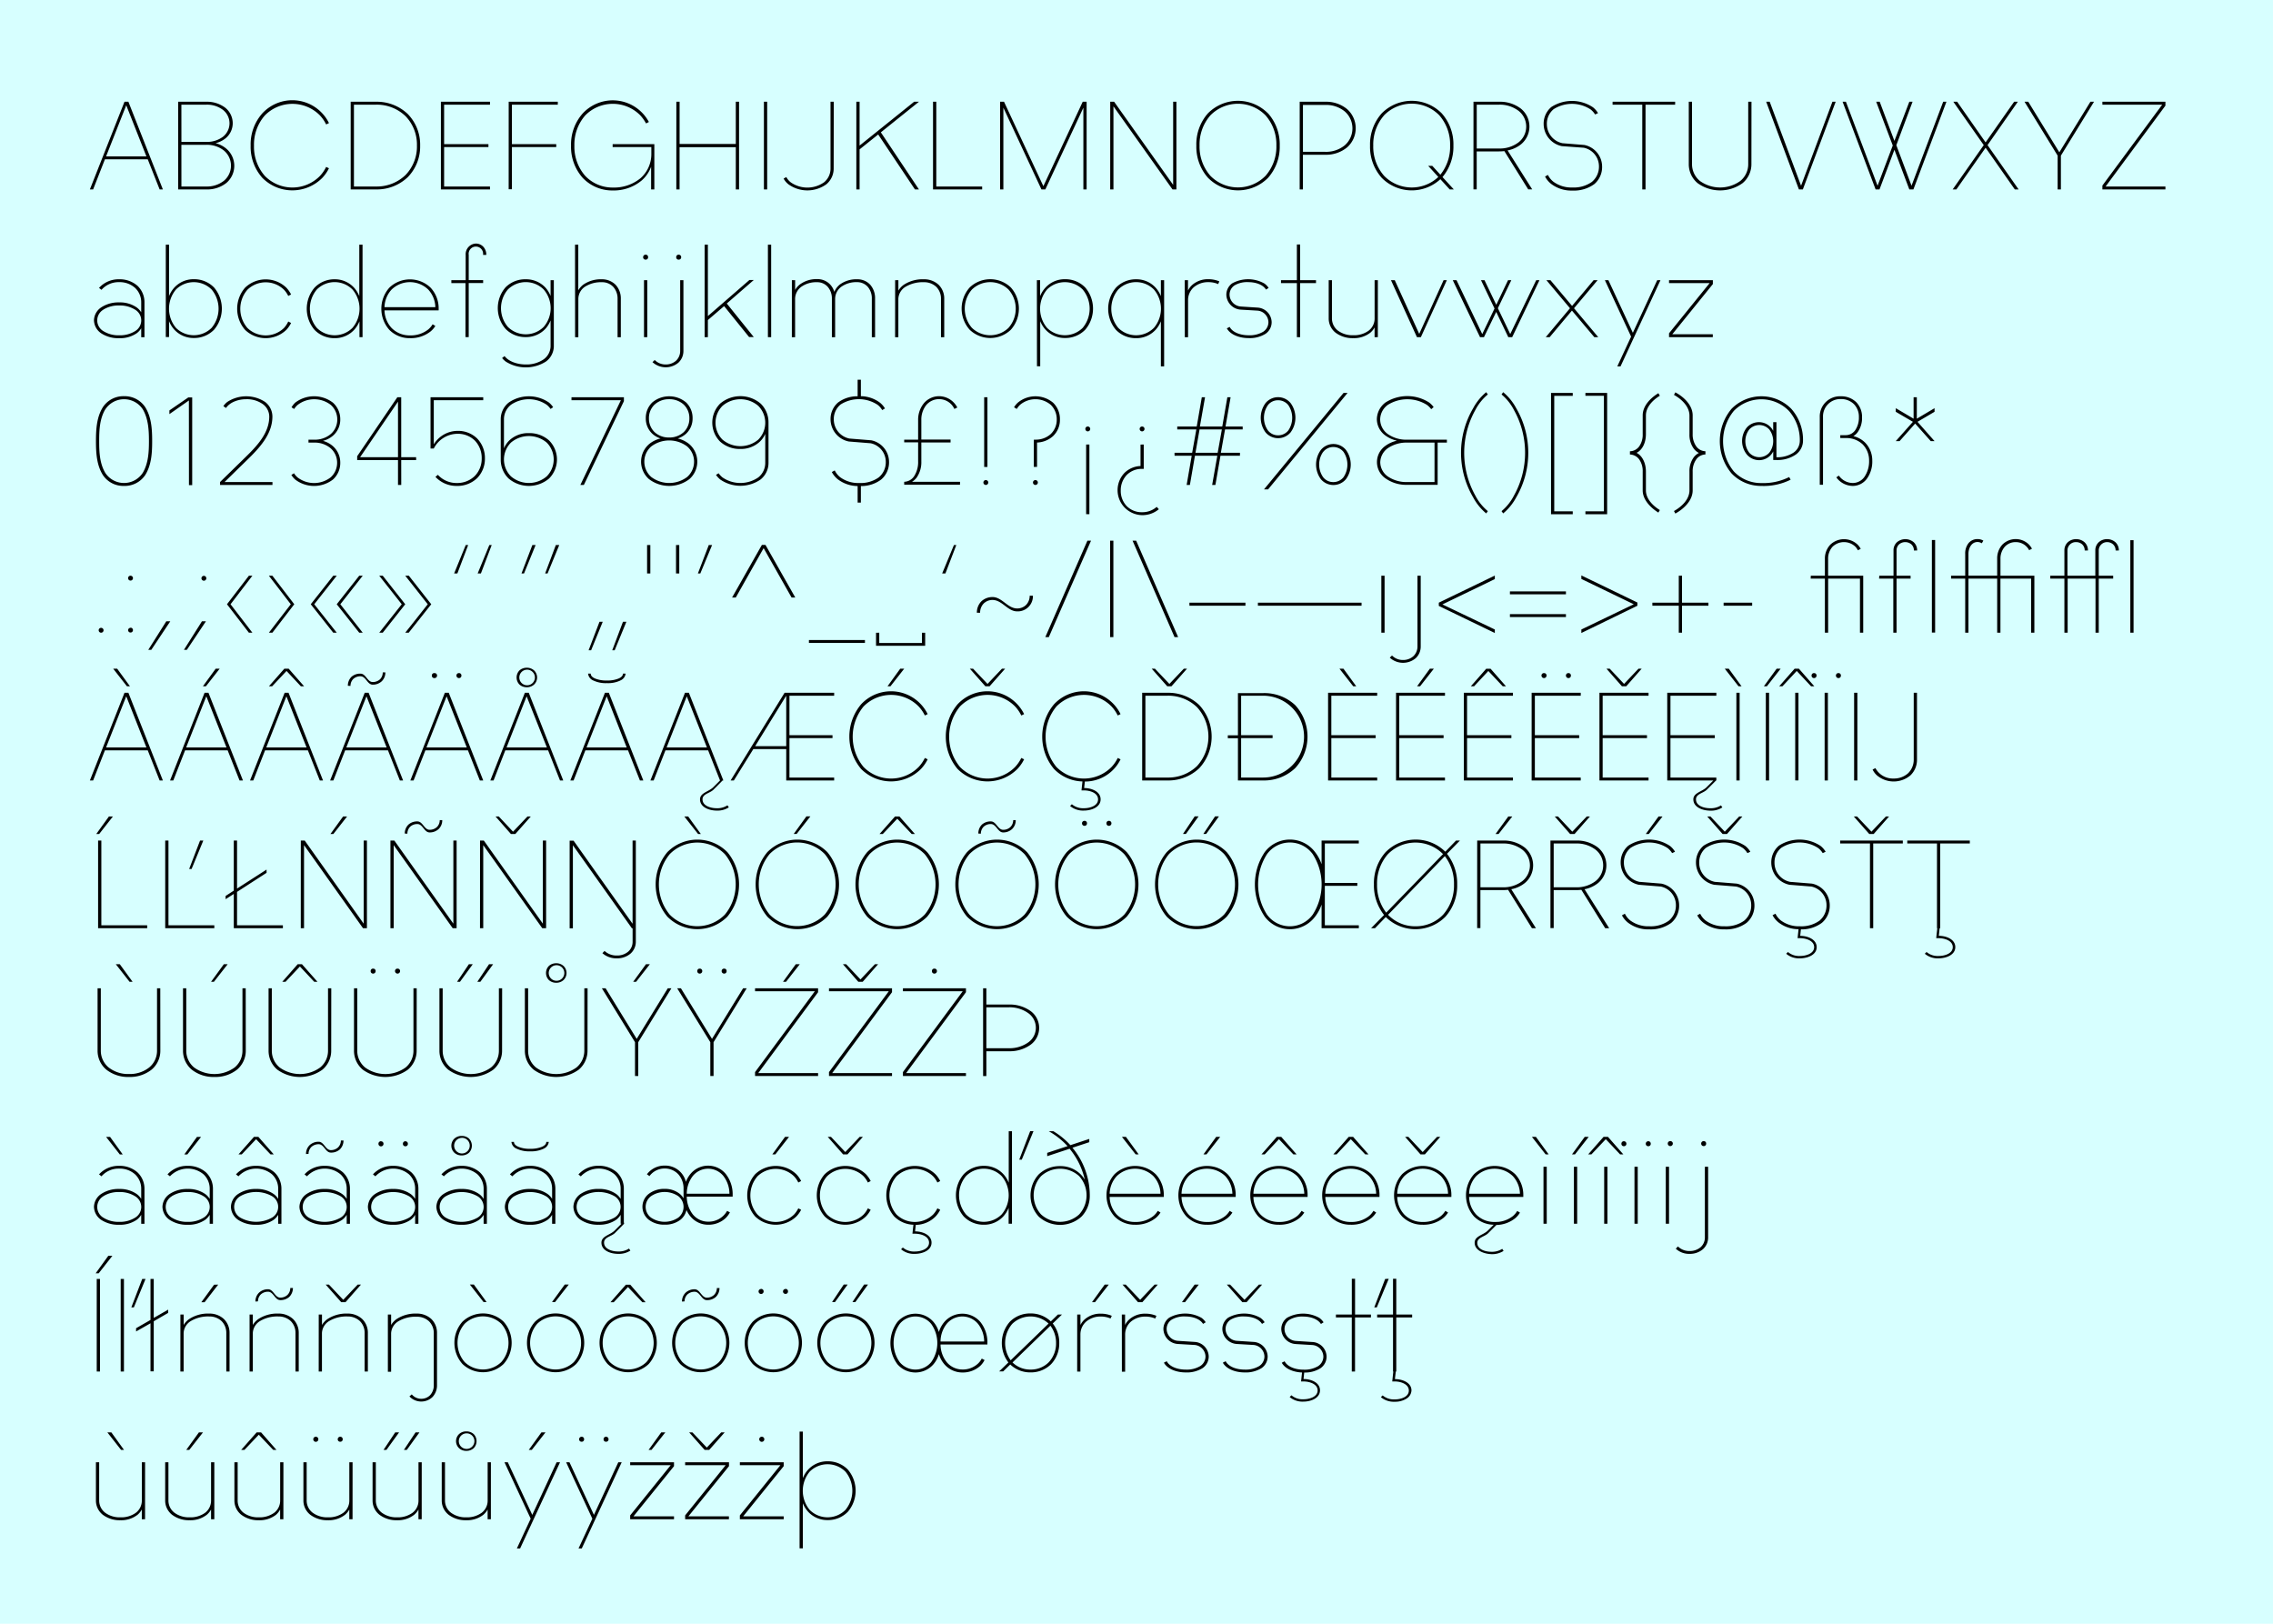 <svg data-name="Ebene 2" xmlns="http://www.w3.org/2000/svg" viewBox="0 0 700 500"><path fill="#d7ffff" d="M0 0h700v500H0z"/><path d="M38.34 31.33h1.2l10.62 27h-1l-3.66-9.27H32.31l-3.63 9.27h-1zm.54 1.08l-6.21 15.75h12.42zM54.87 31.33h8.64a9.3 9.3 0 0 1 5.88 1.86A6.13 6.13 0 0 1 71.67 38a6 6 0 0 1-2.28 4.65 7.84 7.84 0 0 1-3 1.44 8.4 8.4 0 0 1 3.33 1.71 6.92 6.92 0 0 1 0 10.53 9.47 9.47 0 0 1-6.18 2h-8.67zm1 12.36h7.65a8.06 8.06 0 0 0 5.16-1.59 5.32 5.32 0 0 0 2-4.14 5.26 5.26 0 0 0-2-4.11 8.08 8.08 0 0 0-5.16-1.62h-7.66zm0 13.74h7.65a8.4 8.4 0 0 0 5.48-1.8 6.07 6.07 0 0 0 0-9.24 8.4 8.4 0 0 0-5.49-1.8h-7.65zM99.27 54.76a13 13 0 0 1-18.48 0 14.38 14.38 0 0 1-3.6-9.93 14.38 14.38 0 0 1 3.6-9.93 12.58 12.58 0 0 1 20.52 3l-.87.42a11.28 11.28 0 0 0-1.89-2.76 11.88 11.88 0 0 0-17 0 13.59 13.59 0 0 0-3.33 9.3 13.59 13.59 0 0 0 3.33 9.3 11.88 11.88 0 0 0 17 0 11.28 11.28 0 0 0 1.89-2.76l.87.42a12.45 12.45 0 0 1-2.04 2.94zM108 31.33h7.8a13.81 13.81 0 0 1 9.78 3.78 13.52 13.52 0 0 1 3.81 9.72 13.51 13.51 0 0 1-3.81 9.72 13.8 13.8 0 0 1-9.78 3.78H108zm7.8 26.1a12.71 12.71 0 0 0 9.09-3.54 12.56 12.56 0 0 0 3.51-9.06 12.56 12.56 0 0 0-3.51-9.06 12.71 12.71 0 0 0-9.09-3.54H109v25.2zM135.78 31.33h15.12v.9h-14.13v12.15h13.65v.9h-13.65v12.15h14.13v.9h-15.12zM156.66 31.33h15.12v.9h-14.13v12.15h13.65v.9h-13.65v13h-1zM200.52 58.33v-7a10.42 10.42 0 0 1-2.82 4.17 13.44 13.44 0 0 1-9 3.15 12.55 12.55 0 0 1-9.24-3.87 14.38 14.38 0 0 1-3.6-9.93 14.38 14.38 0 0 1 3.6-9.93 12.63 12.63 0 0 1 20.37 2.64l-.87.45a12.61 12.61 0 0 0-1.74-2.46 11.88 11.88 0 0 0-17 0 13.59 13.59 0 0 0-3.33 9.3 13.59 13.59 0 0 0 3.33 9.3 11.54 11.54 0 0 0 8.52 3.6 12.82 12.82 0 0 0 8.52-2.88 9.87 9.87 0 0 0 3.33-7.44v-2.15h-11.92v-.9h12.84v13.95zM208.29 31.33h1v13h17.31v-13h1v27h-1v-13h-17.32v13h-1zM235.26 31.33h1v27h-1zM256.74 51.91a6.27 6.27 0 0 1-2.25 4.83 10 10 0 0 1-11.7 0 5.94 5.94 0 0 1-1.47-1.74l.84-.48a5 5 0 0 0 1.35 1.62 8.93 8.93 0 0 0 10.26 0 5.41 5.41 0 0 0 2-4.2V31.33h1zM264.72 31.33v13.5l16.8-13.5H283l-11.73 9.42L283 58.33h-1.23l-11.32-16.92-5.73 4.59v12.33h-1v-27zM287.34 31.33h1v26.1h14.13v.9h-15.13zM308 31.33h1.2l12.12 26 12.12-26h1.2v27h-1V33.16l-11.71 25.17h-1.2L309 33.16v25.17h-1zM341.91 31.33h1.2l18.18 25.59V31.33h1v27h-1.2L342.9 32.74v25.59h-1zM390.51 34.9a14.39 14.39 0 0 1 3.6 9.93 14.39 14.39 0 0 1-3.6 9.93 13 13 0 0 1-18.48 0 14.38 14.38 0 0 1-3.6-9.93A14.38 14.38 0 0 1 372 34.9a13 13 0 0 1 18.48 0zm-17.76.63a13.59 13.59 0 0 0-3.33 9.3 13.59 13.59 0 0 0 3.33 9.3 11.88 11.88 0 0 0 17 0 13.58 13.58 0 0 0 3.33-9.3 13.59 13.59 0 0 0-3.33-9.3 11.88 11.88 0 0 0-17 0zM400.26 31.33h7.86a10.12 10.12 0 0 1 6.75 2.28 7.87 7.87 0 0 1 0 11.76 10.12 10.12 0 0 1-6.75 2.28h-6.87v10.68h-1zm1 15.42h6.87a9.08 9.08 0 0 0 6-2 6.93 6.93 0 0 0 0-10.44 9.07 9.07 0 0 0-6-2h-6.87zM444 34.9a14.39 14.39 0 0 1 3.6 9.93 14.62 14.62 0 0 1-3.36 9.69l3.48 3.81h-1.26l-2.88-3.15a13 13 0 0 1-18.06-.42 14.38 14.38 0 0 1-3.6-9.93 14.38 14.38 0 0 1 3.6-9.93 13 13 0 0 1 18.48 0zm-17.76.63a13.59 13.59 0 0 0-3.33 9.3 13.59 13.59 0 0 0 3.33 9.3 11.92 11.92 0 0 0 16.71.36l-3.12-3.42h1.26l2.49 2.73a13.7 13.7 0 0 0 3-9 13.59 13.59 0 0 0-3.33-9.3 11.88 11.88 0 0 0-17 0zM453.78 31.33h7.86a10.6 10.6 0 0 1 6.75 2.13 7.09 7.09 0 0 1 0 11 9.48 9.48 0 0 1-4.11 1.86l7.59 12h-1.23l-7.35-11.79a15.3 15.3 0 0 1-1.65.09h-6.87v11.7h-1zm1 14.4h6.87a9.56 9.56 0 0 0 6-1.89 6.17 6.17 0 0 0 0-9.72 9.56 9.56 0 0 0-6-1.89h-6.87zM476.7 53.86a6.07 6.07 0 0 0 1.65 2.07 9.3 9.3 0 0 0 5.88 1.8 9.58 9.58 0 0 0 6-1.71 6.05 6.05 0 0 0 2.19-4.77 5.85 5.85 0 0 0-4.68-5.76L481 45a7 7 0 0 1-5.61-6.78 6.69 6.69 0 0 1 2.34-5.25 11.67 11.67 0 0 1 12.87.09 6.58 6.58 0 0 1 1.53 1.77l-.9.42a6 6 0 0 0-1.35-1.53 10.48 10.48 0 0 0-11.43-.09 5.77 5.77 0 0 0-2.07 4.59 6 6 0 0 0 4.8 5.88l6.72.54a6.81 6.81 0 0 1 5.49 6.66 6.9 6.9 0 0 1-2.39 5.38 10.64 10.64 0 0 1-6.75 2 10.28 10.28 0 0 1-6.57-2.07 7 7 0 0 1-1.86-2.25zM496.62 31.33h19.26v.9h-9.12v26.1h-1v-26.1h-9.15zM539.37 50.59a7.59 7.59 0 0 1-2.7 5.79 11.84 11.84 0 0 1-13.89 0 7.59 7.59 0 0 1-2.7-5.79V31.33h1v19.26a6.67 6.67 0 0 0 2.43 5.13 10.64 10.64 0 0 0 12.45 0 6.67 6.67 0 0 0 2.43-5.13V31.33h1zM545 31.33l9.66 25.86 9.66-25.86h1l-10.11 27H554l-10.08-27zM568.47 31.33l9.75 25.86 4.68-12.39-5.1-13.47h1.08l4.53 12.06L588 31.33h1l-5 13.38 4.68 12.48 9.75-25.86h1l-10.17 27H588l-4.59-12.21-4.59 12.21h-1.2l-10.17-27zM602.73 31.33l8.76 12.51 8.79-12.51h1.14l-9.33 13.35 9.57 13.65h-1.17l-9-12.84-9 12.84h-1.14l9.57-13.65-9.36-13.35zM624.63 31.33l9.57 15.57 9.57-15.57h1.11l-10.2 16.59v10.41h-1V47.92l-10.2-16.59zM647.46 31.33h19.41v1.2l-18.42 24.9h18.42v.9h-19.41v-1.2l18.42-24.9h-18.42zM36.72 86a8.26 8.26 0 0 1 5.61 2 6.93 6.93 0 0 1 2.16 5.16v10.68h-1v-2.76a5.19 5.19 0 0 1-1.38 1.53 9 9 0 0 1-5.4 1.53 9.57 9.57 0 0 1-5.58-1.53 5 5 0 0 1-2.19-4 4.93 4.93 0 0 1 2.19-3.93 9.59 9.59 0 0 1 5.58-1.56 9 9 0 0 1 5.4 1.56 5.08 5.08 0 0 1 1.38 1.5v-3.03a6.05 6.05 0 0 0-1.89-4.5 7.08 7.08 0 0 0-4.89-1.77 7 7 0 0 0-5.46 2.37l-.75-.6A8.13 8.13 0 0 1 36.72 86zm-4.89 9.36a3.83 3.83 0 0 0 0 6.6 8.74 8.74 0 0 0 4.89 1.29 8.74 8.74 0 0 0 4.89-1.29 3.83 3.83 0 0 0 0-6.6 8.74 8.74 0 0 0-4.89-1.29 8.74 8.74 0 0 0-4.89 1.27zM51.06 75.33h1v15.84a8.68 8.68 0 0 1 1.65-2.64 8 8 0 0 1 6-2.55 8.51 8.51 0 0 1 6.21 2.55 10 10 0 0 1 0 13 8.51 8.51 0 0 1-6.21 2.55 8 8 0 0 1-6-2.55 8.67 8.67 0 0 1-1.65-2.64v4.89h-1zm3.12 13.83a9.22 9.22 0 0 0 0 11.79 7.78 7.78 0 0 0 11 0 9.22 9.22 0 0 0 0-11.79 7.78 7.78 0 0 0-11 0zM88.17 101.58a9.17 9.17 0 0 1-12.69 0 9.88 9.88 0 0 1 0-13 9.17 9.17 0 0 1 12.69 0 8.55 8.55 0 0 1 1.47 2.1l-.87.45a7.53 7.53 0 0 0-1.32-1.92 8.08 8.08 0 0 0-11.25 0 9 9 0 0 0 0 11.79 8.08 8.08 0 0 0 11.25 0 7.55 7.55 0 0 0 1.32-2l.87.45a8.55 8.55 0 0 1-1.47 2.13zM110.7 103.83v-4.89a8.69 8.69 0 0 1-1.65 2.64 8 8 0 0 1-6 2.55 8.45 8.45 0 0 1-6.18-2.55 10 10 0 0 1 0-13A8.45 8.45 0 0 1 103 86a8 8 0 0 1 6 2.55 8.69 8.69 0 0 1 1.65 2.64V75.33h1v28.5zM97.56 89.16a9.22 9.22 0 0 0 0 11.79 7.75 7.75 0 0 0 11 0 9.12 9.12 0 0 0 0-11.79 7.75 7.75 0 0 0-11 0zM132.6 102.06a9.82 9.82 0 0 1-6.36 2.07 8.72 8.72 0 0 1-6.33-2.55 9.79 9.79 0 0 1 0-13 9.17 9.17 0 0 1 12.69 0 9.33 9.33 0 0 1 2.49 6.54v.45h-16.68a8.28 8.28 0 0 0 2.19 5.43 7.72 7.72 0 0 0 5.64 2.28 8.61 8.61 0 0 0 5.64-1.83 6.24 6.24 0 0 0 1.35-1.59l.84.51a6.77 6.77 0 0 1-1.47 1.69zm-.72-12.9a8.11 8.11 0 0 0-11.28 0 8.28 8.28 0 0 0-2.19 5.43h15.66a8.28 8.28 0 0 0-2.19-5.43zM146.55 75a3.15 3.15 0 0 1 2.31 1 3.59 3.59 0 0 1 .9 2.49h-1a2.23 2.23 0 1 0-4.41 0v7.77h4.44v.9h-4.44v16.65h-1V87.18H139v-.9h4.41v-7.77a3.29 3.29 0 0 1 3.14-3.51zM161.91 112.23a9.31 9.31 0 0 0 5.49-1.56 5.11 5.11 0 0 0 2.16-4v-8a8.68 8.68 0 0 1-1.65 2.64 8.15 8.15 0 0 1-6 2.49 8.49 8.49 0 0 1-6.18-2.49 9.74 9.74 0 0 1 0-12.87 8.49 8.49 0 0 1 6.18-2.44 8.15 8.15 0 0 1 6 2.49 8.69 8.69 0 0 1 1.65 2.64v-4.85h1v20.37a5.93 5.93 0 0 1-2.43 4.68 11.56 11.56 0 0 1-12.39 0 6.32 6.32 0 0 1-1.11-1.08l.75-.6c1.34 1.74 4.04 2.58 6.53 2.58zm-5.49-23.1a8.89 8.89 0 0 0 0 11.55 7.82 7.82 0 0 0 11 0 8.8 8.8 0 0 0 0-11.55 7.82 7.82 0 0 0-11 0zM177.09 75.33h1V89.4a6 6 0 0 1 1.53-1.74 9.48 9.48 0 0 1 5.75-1.66 5.92 5.92 0 0 1 4.2 1.68 6.15 6.15 0 0 1 1.62 4.32v11.85h-1V92a5.35 5.35 0 0 0-1.35-3.69 4.68 4.68 0 0 0-3.48-1.41 9.16 9.16 0 0 0-5.25 1.41 4.55 4.55 0 0 0-2 3.69v11.85h-1zM198.84 78.42a.73.73 0 0 1 .75.78.71.71 0 0 1-.75.75.73.73 0 0 1-.78-.75.76.76 0 0 1 .78-.78zm-.51 7.86h1v17.55h-1zM205 112.23a4.66 4.66 0 0 0 3.21-1.17 4.1 4.1 0 0 0 1.26-3V86.28h1V108a4.91 4.91 0 0 1-1.53 3.66 6.05 6.05 0 0 1-8-.15l.69-.66a4.62 4.62 0 0 0 3.37 1.38zm4-33.81a.76.76 0 0 1 .78.78.73.73 0 0 1-.78.75.71.71 0 0 1-.75-.75.73.73 0 0 1 .7-.78zM218 75.33v22l12.78-11.1h1.35l-8.31 7.23 8.31 10.32h-1.44L223 94.26l-5 4.29v5.28h-1v-28.5zM236.49 75.33h1v28.5h-1zM243.87 86.28h1v3a5.71 5.71 0 0 1 1.41-1.65 8.57 8.57 0 0 1 5.4-1.68 5.33 5.33 0 0 1 4 1.68 5.58 5.58 0 0 1 1.26 2.25 5.63 5.63 0 0 1 1.68-2.25A8.57 8.57 0 0 1 264 86a5.33 5.33 0 0 1 4 1.68 6.29 6.29 0 0 1 1.49 4.32v11.85h-1V92a5.41 5.41 0 0 0-1.26-3.69 4.33 4.33 0 0 0-3.23-1.43 8 8 0 0 0-4.89 1.41 4.65 4.65 0 0 0-1.92 3.71v11.85h-1V92a5.44 5.44 0 0 0-1.29-3.69 4.27 4.27 0 0 0-3.24-1.41 8 8 0 0 0-4.89 1.41 4.68 4.68 0 0 0-1.91 3.69v11.85h-1zM275.67 86.28h1v3.21a5.85 5.85 0 0 1 1.71-1.83 10.61 10.61 0 0 1 6.17-1.66 6.5 6.5 0 0 1 4.5 1.68 5.9 5.9 0 0 1 1.74 4.32v11.85h-1V92a5.09 5.09 0 0 0-1.47-3.69 5.43 5.43 0 0 0-3.78-1.41 10.36 10.36 0 0 0-5.67 1.41 4.54 4.54 0 0 0-2.21 3.69v11.85h-1zM311.31 88.53a9.79 9.79 0 0 1 0 13 9.17 9.17 0 0 1-12.69 0 9.79 9.79 0 0 1 0-13 9.17 9.17 0 0 1 12.69 0zm-12 .63a9 9 0 0 0 0 11.79 8.11 8.11 0 0 0 11.28 0 8.93 8.93 0 0 0 0-11.79 8.11 8.11 0 0 0-11.28 0zM319.32 86.28h1v4.89a8.69 8.69 0 0 1 1.68-2.64 8 8 0 0 1 6-2.55 8.51 8.51 0 0 1 6.21 2.55 10 10 0 0 1 0 13 8.51 8.51 0 0 1-6.21 2.55 8 8 0 0 1-6-2.55 8.69 8.69 0 0 1-1.65-2.64v13.89h-1zm3.12 2.88a9.22 9.22 0 0 0 0 11.79 7.78 7.78 0 0 0 11 0 9.22 9.22 0 0 0 0-11.79 7.78 7.78 0 0 0-11 0zM357.51 112.83V98.94a8.68 8.68 0 0 1-1.65 2.64 8 8 0 0 1-6 2.55 8.45 8.45 0 0 1-6.18-2.55 10 10 0 0 1 0-13 8.45 8.45 0 0 1 6.18-2.58 8 8 0 0 1 6 2.55 8.69 8.69 0 0 1 1.65 2.64v-4.91h1v26.55zm-13.14-23.67a9.22 9.22 0 0 0 0 11.79 7.75 7.75 0 0 0 11 0 9.12 9.12 0 0 0 0-11.79 7.75 7.75 0 0 0-11 0zM364.86 86.28h1v3.18a5.76 5.76 0 0 1 1.26-1.68 7.26 7.26 0 0 1 5-1.8 8.65 8.65 0 0 1 3.39.66l-.36.84a7.39 7.39 0 0 0-3-.6 6.74 6.74 0 0 0-4.5 1.56 5.27 5.27 0 0 0-1.77 4v11.4h-1zM384.48 86.88a7.59 7.59 0 0 0-4.29 1 3.41 3.41 0 0 0-1.53 2.85 3.73 3.73 0 0 0 3.54 3.66l5.1.33a4.6 4.6 0 0 1 4.32 4.47 4.32 4.32 0 0 1-1.89 3.6 9.16 9.16 0 0 1-5.25 1.32c-2.7 0-5.55-1-6.66-3l.87-.45c.93 1.77 3.45 2.58 5.79 2.58a8.12 8.12 0 0 0 4.53-1.08 3.54 3.54 0 0 0 1.62-2.94 3.65 3.65 0 0 0-3.42-3.57l-5.1-.3a4.73 4.73 0 0 1-4.44-4.59 4.31 4.31 0 0 1 1.8-3.51 10.19 10.19 0 0 1 9.93.06 5 5 0 0 1 1.29 1.35l-.81.51c-.96-1.57-3.24-2.29-5.4-2.29zM394.5 86.28h4.89v-11h1v11h4.89v.9h-4.89v16.65h-1V87.18h-4.89zM424.32 103.83h-1v-3a5.71 5.71 0 0 1-1.32 1.62 8.21 8.21 0 0 1-5.25 1.68 8.71 8.71 0 0 1-5.43-1.68 5.56 5.56 0 0 1-2.13-4.32V86.28h1v11.85a4.71 4.71 0 0 0 1.86 3.69 7.53 7.53 0 0 0 4.71 1.41 7.61 7.61 0 0 0 4.74-1.41 4.67 4.67 0 0 0 1.83-3.69V86.28h1zM429.54 86.28l7.53 16.53 7.5-16.53h1l-8 17.55h-1.2l-8-17.55zM448.56 86.28l7.92 16.59 3.78-7.87-4.17-8.73h1.08l3.63 7.59 3.63-7.59h1l-4.14 8.64 3.81 7.95 8-16.59h1l-8.4 17.55h-1.2l-3.72-7.77-3.78 7.78h-1.2l-8.4-17.55zM477.48 86.28l6.66 7.92 6.63-7.92H492l-7.26 8.64 7.47 8.91H491l-6.9-8.19-6.87 8.19h-1.2l7.47-8.91-7.26-8.64zM495.33 86.28l7.53 16.2 7.5-16.2h1l-12.3 26.55h-1l4.26-9.18-8.07-17.37zM514 86.28h13.5v1.2L515 102.93h12.48v.9H514v-1.2l12.5-15.45H514zM44.73 125.39c1.92 3.06 2.13 6.81 2.13 10.44s-.21 7.38-2.13 10.44a7.58 7.58 0 0 1-6.54 3.36 7.53 7.53 0 0 1-6.51-3.36c-1.92-3.06-2.13-6.81-2.13-10.44s.21-7.38 2.13-10.44a7.53 7.53 0 0 1 6.51-3.39 7.58 7.58 0 0 1 6.54 3.39zm-12.33.69c-1.71 2.91-1.86 6.39-1.86 9.75s.15 6.84 1.86 9.75a6.9 6.9 0 0 0 11.58 0c1.71-2.91 1.89-6.39 1.89-9.75s-.18-6.83-1.87-9.75a6.9 6.9 0 0 0-11.58 0zM58.17 123.32l-6 4.2v-1.14l5.82-4h1.2v27h-1zM69.6 125.63l-.81-.57a5.55 5.55 0 0 1 1.21-1.29 10.6 10.6 0 0 1 11.64 0 5.67 5.67 0 0 1 2.25 4.5c0 5.4-3.93 9.63-7.83 13.41-2.31 2.25-4.59 4.5-6.9 6.75h14.75v.9H67.77v-.9l7.83-7.65c3.63-3.54 7.32-7.47 7.32-12.51a4.76 4.76 0 0 0-2-3.84 8.44 8.44 0 0 0-5.1-1.5c-2.47 0-5.02.93-6.22 2.7zM90.54 145.73a5.47 5.47 0 0 0 1.08 1.27 8.34 8.34 0 0 0 10.2 0 6 6 0 0 0 2-4.5 5.91 5.91 0 0 0-2-4.47 7.59 7.59 0 0 0-5.1-1.74H95v-.9h1.77a7.58 7.58 0 0 0 5.1-1.74 5.91 5.91 0 0 0 2-4.47 6 6 0 0 0-2-4.5 8.34 8.34 0 0 0-10.2 0 5.47 5.47 0 0 0-1.08 1.26l-.81-.51A6.51 6.51 0 0 1 90.9 124a9.55 9.55 0 0 1 11.64 0 6.86 6.86 0 0 1 2.25 5.16 6.53 6.53 0 0 1-2.25 5 7.6 7.6 0 0 1-3.09 1.59 7.73 7.73 0 0 1 3.09 1.65 6.73 6.73 0 0 1 2.25 5.1 6.86 6.86 0 0 1-2.25 5.16 9.55 9.55 0 0 1-11.64 0 6.51 6.51 0 0 1-1.17-1.41zM123.57 149.33h-1v-7.65H110v-1.2l12.36-18.15h1.2v18.45h4.59v.9h-4.59zm-1-25.65l-11.67 17.1h11.67zM140.7 148.73a7.71 7.71 0 0 0 5.49-2.13 7.59 7.59 0 0 0 2.16-5.43 7.76 7.76 0 0 0-2.07-5.46 7.41 7.41 0 0 0-5.31-2.13 8.25 8.25 0 0 0-7.38 4.53h-1v-15.78h16.23v.9h-15.23v13.59a8.66 8.66 0 0 1 7.38-4.14 8.38 8.38 0 0 1 6 2.37 8.66 8.66 0 0 1 2.37 6.12 8.47 8.47 0 0 1-2.43 6.09 8.75 8.75 0 0 1-6.21 2.37 8.85 8.85 0 0 1-6.6-2.79l.75-.63a7.72 7.72 0 0 0 5.85 2.52zM169.56 125.93a6.16 6.16 0 0 0-1.2-1.29 9.72 9.72 0 0 0-11 0 5.68 5.68 0 0 0-2.16 4.41v9a7.41 7.41 0 0 1 1.65-2.43 8.45 8.45 0 0 1 6-2.25 9.09 9.09 0 0 1 6.24 2.25 8.29 8.29 0 0 1 0 11.73 9.64 9.64 0 0 1-12.45 0 8 8 0 0 1-2.43-5.85v-12.45a6.55 6.55 0 0 1 2.43-5.07 10.91 10.91 0 0 1 12.45 0 7.07 7.07 0 0 1 1.26 1.41zm-1.2 20.76a7.35 7.35 0 0 0 0-10.41 8.54 8.54 0 0 0-11 0 7.35 7.35 0 0 0 0 10.41 8.45 8.45 0 0 0 11 0zM176 122.33h16.14v1.2l-12.33 25.8h-1.08l12.48-26.1H176zM199.86 147.53a7.15 7.15 0 0 1 0-10.74 8.5 8.5 0 0 1 3.57-1.77 6.83 6.83 0 0 1-2.55-1.47 6.37 6.37 0 0 1-2-4.74 6.63 6.63 0 0 1 2-4.89 8.11 8.11 0 0 1 10.41 0 6.63 6.63 0 0 1 2 4.89 6.37 6.37 0 0 1-2 4.74 7 7 0 0 1-2.58 1.47 8.62 8.62 0 0 1 3.6 1.77 7.15 7.15 0 0 1 0 10.74 10.28 10.28 0 0 1-12.45 0zm11.73-.63a6.25 6.25 0 0 0 2.16-4.74 6.18 6.18 0 0 0-2.16-4.71 9.2 9.2 0 0 0-11 0 6.18 6.18 0 0 0-2.16 4.71 6.25 6.25 0 0 0 2.16 4.74 9.19 9.19 0 0 0 11 0zm-10-22.32a5.7 5.7 0 0 0-1.74 4.23 5.77 5.77 0 0 0 1.74 4.26 6.4 6.4 0 0 0 4.47 1.65 6.48 6.48 0 0 0 4.5-1.65 5.77 5.77 0 0 0 1.74-4.26 5.7 5.7 0 0 0-1.74-4.23 6.48 6.48 0 0 0-4.5-1.65 6.41 6.41 0 0 0-4.46 1.65zM221.31 145.73a6.15 6.15 0 0 0 1.2 1.29 9.72 9.72 0 0 0 11 0 5.68 5.68 0 0 0 2.16-4.41v-9A7.44 7.44 0 0 1 234 136a8.53 8.53 0 0 1-6 2.25 9 9 0 0 1-6.21-2.25 8.29 8.29 0 0 1 0-11.73 9.64 9.64 0 0 1 12.45 0 8 8 0 0 1 2.43 5.85v12.45a6.55 6.55 0 0 1-2.43 5.07 10.91 10.91 0 0 1-12.45 0 7.2 7.2 0 0 1-1.29-1.41zm1.2-20.76a7.35 7.35 0 0 0 0 10.41 8.54 8.54 0 0 0 11 0 7.35 7.35 0 0 0 0-10.41 8.45 8.45 0 0 0-11 0zM257.07 144.86a6.08 6.08 0 0 0 1.65 2.07 9.31 9.31 0 0 0 5.88 1.8 9.58 9.58 0 0 0 6-1.71 6.05 6.05 0 0 0 2.19-4.77 5.85 5.85 0 0 0-4.68-5.76l-6.72-.54a7 7 0 0 1-5.61-6.78 6.69 6.69 0 0 1 2.34-5.25 9.85 9.85 0 0 1 6-1.89v-5.1h1V122a10 10 0 0 1 5.88 2 6.58 6.58 0 0 1 1.53 1.77l-.84.51a5.61 5.61 0 0 0-1.41-1.62 10.48 10.48 0 0 0-11.43-.09 5.77 5.77 0 0 0-2.07 4.59 6 6 0 0 0 4.8 5.88l6.72.54a6.81 6.81 0 0 1 5.49 6.66 6.9 6.9 0 0 1-2.43 5.43 10.15 10.15 0 0 1-6.24 2v5.1h-1v-5.1a10.21 10.21 0 0 1-6.09-2.07 7.05 7.05 0 0 1-1.86-2.25zM278.46 135.38h4.29v-6a8 8 0 0 1 1.83-5.28 6.16 6.16 0 0 1 4.62-2.1 6.37 6.37 0 0 1 5.61 3.48l-.9.45a5.3 5.3 0 0 0-.78-1.23 5.19 5.19 0 0 0-7.86 0 7.17 7.17 0 0 0-1.53 4.65v6h9v.9h-9v5.85a8.29 8.29 0 0 1-1.47 5 5.12 5.12 0 0 1-1.41 1.26h14.79v.9h-17.19v-.9a3.8 3.8 0 0 0 3.09-1.77 8 8 0 0 0 1.2-4.53v-5.85h-4.29zM303.6 147.83a.75.75 0 1 1-.75.75.74.74 0 0 1 .75-.75zm-.51-25.5h1v21.45h-1zM318.39 135.38h.48a6.82 6.82 0 0 0 4.74-1.74 6.09 6.09 0 0 0 1.83-4.47 6.16 6.16 0 0 0-1.83-4.5 7.33 7.33 0 0 0-9.48 0 5.77 5.77 0 0 0-1 1.26l-.84-.51a6.36 6.36 0 0 1 1.14-1.41 8.48 8.48 0 0 1 10.89 0 7 7 0 0 1 2.1 5.16 6.9 6.9 0 0 1-2.1 5.1 7.76 7.76 0 0 1-4.95 2v7.5h-1zm.48 12.45a.75.75 0 1 1-.75.75.74.74 0 0 1 .75-.75zM335 131.33a.75.75 0 1 1-.75.75.74.74 0 0 1 .75-.75zm-.51 5.55h1v21.45h-1zM352.23 136.88v7.5h-.51a6.5 6.5 0 0 0-4.71 1.86 6.82 6.82 0 0 0-1.86 4.83 6.75 6.75 0 0 0 1.86 4.8 6.49 6.49 0 0 0 4.71 1.86 6.68 6.68 0 0 0 4.5-1.65l.66.72a7.82 7.82 0 0 1-5.16 1.83 7.7 7.7 0 0 1-5.43-13 7.46 7.46 0 0 1 4.95-2.13v-6.6zm-.51-5.55a.75.75 0 0 1 0 1.5.75.75 0 0 1 0-1.5zM361.71 139.43h5.43l1.29-7.2h-5.88v-.9h6l1.56-9h1l-1.59 9h6.9l1.56-9h1l-1.56 9h5.28v.9h-5.43l-1.29 7.2h5.88v.9h-6l-1.56 9h-1l1.59-9H368l-1.56 9h-1l1.56-9h-5.28zm14.58-7.2h-6.87l-1.26 7.2H375zM397.44 124.1a7.59 7.59 0 0 1 0 9.06 5.05 5.05 0 0 1-7.68 0 7.59 7.59 0 0 1 0-9.06 5 5 0 0 1 7.68 0zm16.32-3.1H415l-24.48 29.7h-1.26zm-23.28 3.75a6.79 6.79 0 0 0 0 7.8 3.92 3.92 0 0 0 3.12 1.5 4 4 0 0 0 3.15-1.5 6.93 6.93 0 0 0 0-7.8 4 4 0 0 0-3.15-1.5 3.92 3.92 0 0 0-3.12 1.48zm24 13.77a7.59 7.59 0 0 1 0 9.06 5.05 5.05 0 0 1-7.68 0 7.59 7.59 0 0 1 0-9.06 5 5 0 0 1 7.68 0zm-7 .63a6.8 6.8 0 0 0 0 7.8 3.93 3.93 0 0 0 3.12 1.5 4 4 0 0 0 3.15-1.5 6.94 6.94 0 0 0 0-7.8 4 4 0 0 0-3.15-1.5 3.92 3.92 0 0 0-3.08 1.48zM440.76 126a6.16 6.16 0 0 0-1.32-1.32 11.32 11.32 0 0 0-12.06 0 5.63 5.63 0 0 0-2.34 4.5 5.57 5.57 0 0 0 2.34 4.47 9.88 9.88 0 0 0 6 1.74h12.21v.9h-2.85v13h-9.36a11 11 0 0 1-6.72-2 6.1 6.1 0 0 1 0-10 9.47 9.47 0 0 1 3.54-1.59 9.67 9.67 0 0 1-3.54-1.59 6.27 6.27 0 0 1-2.64-5 6.57 6.57 0 0 1 2.64-5.16 12.45 12.45 0 0 1 13.47 0 6.87 6.87 0 0 1 1.38 1.41zm-7.35 10.29a10.18 10.18 0 0 0-6 1.71 5.49 5.49 0 0 0-2.34 4.38 5.43 5.43 0 0 0 2.34 4.35 10.17 10.17 0 0 0 6 1.71h8.37v-12.16zM453.69 153.17a27.05 27.05 0 0 1 0-27.48 16.61 16.61 0 0 1 4-4.92l.51.69a15.46 15.46 0 0 0-3.87 4.83 27 27 0 0 0 0 26.28 15.46 15.46 0 0 0 3.87 4.83l-.51.69a16.62 16.62 0 0 1-4-4.92zM462.42 157.4a15.4 15.4 0 0 0 3.84-4.83 27 27 0 0 0 0-26.28 15.39 15.39 0 0 0-3.84-4.83l.51-.69a16.61 16.61 0 0 1 4 4.92 27.23 27.23 0 0 1 0 27.48 16.62 16.62 0 0 1-4 4.92zM477.66 121h6.69v.9h-5.7v35.55h5.7v.9h-6.69zM494.94 121v37.35h-6.69v-.9h5.7v-35.57h-5.7V121zM505.89 151v-5.76a6.2 6.2 0 0 0-1.08-3.78 3.63 3.63 0 0 0-2.85-1.5v-1a3.62 3.62 0 0 0 2.85-1.5 6.2 6.2 0 0 0 1.08-3.78v-5.76c0-3 2.49-5.43 4.83-6.84l.45.78c-2.07 1.26-4.29 3.42-4.29 6.06v5.76c0 2.52-1 4.83-2.88 5.76 1.83.93 2.88 3.24 2.88 5.76v5.8c0 2.64 2.22 4.8 4.29 6.06l-.45.78c-2.34-1.46-4.83-3.92-4.83-6.84zM521.28 127.91v5.76a6.22 6.22 0 0 0 1.11 3.78 3.57 3.57 0 0 0 2.82 1.5v1a3.57 3.57 0 0 0-2.82 1.5 6.22 6.22 0 0 0-1.11 3.78V151c0 3.18-2.82 5.76-5.34 7.14l-.42-.78c2.25-1.23 4.77-3.54 4.77-6.36v-5.76a7.21 7.21 0 0 1 1.38-4.5 4.72 4.72 0 0 1 1.53-1.26 4.72 4.72 0 0 1-1.53-1.26 7.22 7.22 0 0 1-1.38-4.5v-5.76c0-2.82-2.52-5.13-4.77-6.36l.42-.78c2.52 1.33 5.34 3.91 5.34 7.09zM546.08 132.68V130h1v10.8a9 9 0 0 0 5.19-1.38 4.41 4.41 0 0 0 2-3.57 13.64 13.64 0 0 0-3.33-9.3 11.84 11.84 0 0 0-17 0 14.75 14.75 0 0 0 0 18.6 11.49 11.49 0 0 0 8.52 3.6 17.72 17.72 0 0 0 8.54-1.85l.45.81a18.52 18.52 0 0 1-9 1.92 12.48 12.48 0 0 1-9.21-3.87 15.49 15.49 0 0 1 0-19.86 12.89 12.89 0 0 1 18.42 0 14.39 14.39 0 0 1 3.6 9.93A5.26 5.26 0 0 1 553 140a10 10 0 0 1-5.91 1.65h-1V139a4.89 4.89 0 0 1-4.29 2.7 5 5 0 0 1-3.8-1.7 6.63 6.63 0 0 1 0-8.4 5 5 0 0 1 3.8-1.6 4.89 4.89 0 0 1 4.28 2.68zm-7.38-.42a5.91 5.91 0 0 0 0 7.14 4.15 4.15 0 0 0 6.18 0 5.91 5.91 0 0 0 0-7.14 4.15 4.15 0 0 0-6.18 0zM570.63 148.73a4.41 4.41 0 0 0 3.57-1.92 8.53 8.53 0 0 0 1.41-5 7 7 0 0 0-2-5 7.21 7.21 0 0 0-5.1-1.92h-1.77V134h1.77a3.56 3.56 0 0 0 2.85-1.56 6.87 6.87 0 0 0 1.11-4 5.55 5.55 0 0 0-1.53-4 5.62 5.62 0 0 0-4-1.56 5.34 5.34 0 0 0-5.52 5.55v20.85h-1v-20.8a6.22 6.22 0 0 1 6.51-6.45 6.62 6.62 0 0 1 4.71 1.8 6.47 6.47 0 0 1 1.8 4.65 7.52 7.52 0 0 1-1.38 4.65 4.35 4.35 0 0 1-1.29 1.17 7.74 7.74 0 0 1 3.54 1.92 7.82 7.82 0 0 1 2.28 5.61 9 9 0 0 1-1.68 5.61 5.43 5.43 0 0 1-4.29 2.19 6.32 6.32 0 0 1-5.1-2.64l.78-.54a5.28 5.28 0 0 0 4.33 2.28zM590.31 122.33v6.6l5.46-3.24v1.11l-5.25 3.09 5.25 5.94h-1.17l-4.8-5.4-4.8 5.4h-1.17l5.28-5.94-5.28-3.09v-1.11l5.49 3.24v-6.6zM31.14 193.33a.75.75 0 1 1-.75.75.74.74 0 0 1 .75-.75zM40.2 177.28a.75.75 0 1 1-.75.75.74.74 0 0 1 .75-.75zm0 16a.75.75 0 1 1-.75.75.74.74 0 0 1 .75-.7zM52.44 191.32l-5.85 8.79h-.93l5.55-8.79zM63.42 191.32l-5.88 8.79h-.9l5.55-8.79zm-.63-14a.75.75 0 1 1 0 1.5.75.75 0 0 1 0-1.5zM77.73 194.83h-1.08l-6.75-8.76 6.75-8.79h1.08L71 186.07zM83.88 194.83H82.8l6.75-8.76-6.75-8.79h1.08l6.75 8.79zM103.71 194.83h-1.08l-6.93-8.76 6.93-8.79h1.08l-6.93 8.79zm8 0h-1.08l-6.93-8.76 6.93-8.79h1.08l-6.9 8.79zM117.87 194.83h-1.08l6.93-8.76-6.93-8.79h1.08l6.93 8.79zm8 0h-1.07l6.93-8.76-6.93-8.79h1.11l6.9 8.79zM143.43 167.83h.75l-3.33 8.76h-1zm8 0l-3.33 8.76h-1l3.6-8.76zM163.95 167.83h1l-3.57 8.76h-.78zm8.28 0l-3.6 8.76h-.75l3.3-8.76zM184.62 191.47h1l-3.57 8.76h-.78zm8.28 0l-3.6 8.76h-.75l3.3-8.76zM200.28 167.83v8.76h-1v-8.76zm8.91 8.76h-1v-8.76h1zM219.3 167.83l-3.63 8.76h-.75l3.36-8.76zM226.59 184h-1.14l9.18-16.2h1.11l9.18 16.2h-1.14l-8.61-15.21zM249.12 197.08h17.25v.9h-17.25zM270.78 194.83V198h13.14v-3.15h1v4h-15.13v-4zM294.51 167.83l-3.36 8.76h-1l3.63-8.76zM300.84 188.68a4.92 4.92 0 0 1 1.35-3.48 5 5 0 0 1 3.48-1.35c2.91 0 4.65 3.51 7.56 3.51a3.87 3.87 0 0 0 2.79-1.11 4 4 0 0 0 1.08-2.82h1a4.67 4.67 0 0 1-4.86 4.83c-2.91 0-4.65-3.51-7.56-3.51a3.8 3.8 0 0 0-2.76 1.11 4 4 0 0 0-1.08 2.82zM334.89 166.48H336l-13 29.7h-1.08zM341.88 166.48h1v29.7h-1zM348.78 166.48h1.11l12.93 29.7h-1.11zM366.3 185.59h17.25v.93H366.3zM387.39 185.59h31.92v.93h-31.92zM425.4 177.28h1v17.55h-1zM432.06 203.23a4.66 4.66 0 0 0 3.21-1.17 4.1 4.1 0 0 0 1.26-3v-21.78h1V199a4.91 4.91 0 0 1-1.53 3.66 6.05 6.05 0 0 1-8-.15l.69-.66a4.61 4.61 0 0 0 3.37 1.38zM460.35 193.84v1.08l-17.25-8.34v-1l17.25-8.34v1.08l-16.14 7.8zM465 182.11h17.25v.9H465zm0 7h17.25v.9H465zM487 178.27v-1.08l17.25 8.34v1L487 194.92v-1.08l16.14-7.77zM518 177.28v8.31h8.13v.93H518v8.31h-1v-8.31h-8.13v-.93H517v-8.31zM530.81 185.59h8.79v.93h-8.79zM557.66 177.28H562v-5.16a6.19 6.19 0 0 1 1.65-4.38 6.09 6.09 0 0 1 8.46 0 6.15 6.15 0 0 1 .93 1.26l-.87.45a5.33 5.33 0 0 0-.75-1.08 5.07 5.07 0 0 0-7.08 0 5.45 5.45 0 0 0-1.35 3.75v5.16h10.81v17.55h-1v-16.65H563v16.65h-1v-16.65h-4.38zM578.75 177.28h4.38v-7.77a3.4 3.4 0 0 1 1-2.49 4 4 0 0 1 5.28 0 3.4 3.4 0 0 1 1 2.49h-1a2.53 2.53 0 0 0-.75-1.86 2.92 2.92 0 0 0-3.84 0 2.53 2.53 0 0 0-.75 1.86v7.77h4.32v.9h-4.32v16.65h-1v-16.65h-4.38zm16.2-11h1v28.5h-1zM620.78 166.93a4.51 4.51 0 0 0-3.39 1.44 5.53 5.53 0 0 0-1.32 3.75v5.16h10.44v17.55h-1v-16.65h-9.45v16.65h-1v-16.65h-8.85v16.65h-1v-16.65h-4.35v-.9h4.35v-6.72a5.09 5.09 0 0 1 1-3.27A3.52 3.52 0 0 1 609 166a3.45 3.45 0 0 1 1.8.48l-.48.81a2.51 2.51 0 0 0-1.32-.39c-1.83 0-2.79 1.86-2.79 3.63v6.72h8.85v-5.16a6.27 6.27 0 0 1 1.59-4.38 5.79 5.79 0 0 1 8.22 0 6 6 0 0 1 .9 1.26l-.87.45a4.61 4.61 0 0 0-4.12-2.49zM646.34 169.51v7.77h4.44v.9h-4.44v16.65h-1v-16.65h-8.58v16.65h-1v-16.65h-4.35v-.9h4.35v-7.77a3.39 3.39 0 0 1 1-2.49 3.77 3.77 0 0 1 2.61-1 3.85 3.85 0 0 1 2.64 1 3.39 3.39 0 0 1 1 2.49h-1a2.53 2.53 0 0 0-.75-1.86 2.77 2.77 0 0 0-1.92-.72 2.56 2.56 0 0 0-2.64 2.58v7.77h8.58v-7.77a3.39 3.39 0 0 1 1-2.49 3.77 3.77 0 0 1 2.61-1 3.85 3.85 0 0 1 2.64 1 3.4 3.4 0 0 1 1 2.49h-1a2.53 2.53 0 0 0-.75-1.86 2.77 2.77 0 0 0-1.92-.72 2.56 2.56 0 0 0-2.52 2.58zm9.72-3.18h1v28.5h-1zM38.34 213.33h1.2l10.62 27h-1l-3.66-9.27H32.31l-3.63 9.27h-1zm.54 1.08l-6.21 15.75h12.42zm-2.79-8.49l3.93 5.4h-.93l-4.23-5.4zM63 213.33h1.2l10.62 27h-1.05l-3.66-9.27H57l-3.63 9.27h-1zm.54 1.08l-6.21 15.75h12.42zm4.11-8.49l-4.23 5.4h-.93l3.93-5.4zM87.66 213.33h1.2l10.62 27h-1l-3.66-9.27H81.63L78 240.33h-1zm.54 1.08L82 230.16h12.41zm-4.38-3.09h-1l4.74-5.4h1.35l4.74 5.4h-1l-4.41-4.71zM112.32 213.33h1.2l10.62 27h-1l-3.66-9.27h-13.19l-3.63 9.27h-1zm.54 1.08l-6.21 15.75h12.42zm-5.73-3.24a3.83 3.83 0 0 1 1.08-2.73 4 4 0 0 1 2.82-1c1.65 0 2.1 2.58 3.75 2.58a3.28 3.28 0 0 0 2.25-.84 2.94 2.94 0 0 0 .84-2.13h.81a3.76 3.76 0 0 1-1.08 2.7 4 4 0 0 1-2.82 1.08c-1.65 0-2.1-2.58-3.75-2.58a3.18 3.18 0 0 0-2.22.81 3 3 0 0 0-.87 2.16zM137 213.33h1.2l10.62 27h-1.05l-3.66-9.27H131l-3.63 9.27h-1zm.54 1.08l-6.21 15.75h12.42zm-3.72-7.14a.73.73 0 0 1 .78.75.76.76 0 0 1-.78.78.73.73 0 0 1-.82-.8.71.71 0 0 1 .8-.73zm7.53 0a.71.71 0 0 1 .75.75.73.73 0 0 1-.75.78.76.76 0 0 1-.78-.78.73.73 0 0 1 .76-.75zM161.64 213.33h1.2l10.62 27h-1l-3.66-9.27h-13.19l-3.61 9.27h-1zm.54 1.08L156 230.16h12.42zm2.31-7.95a3 3 0 0 1 0 4.32 3.23 3.23 0 0 1-2.25.84 3.3 3.3 0 0 1-2.28-.84 3.12 3.12 0 0 1 0-4.32 3.3 3.3 0 0 1 2.28-.84 3.23 3.23 0 0 1 2.25.84zm-2.25-.24a2.4 2.4 0 1 0 2.49 2.4 2.39 2.39 0 0 0-2.49-2.4zM186.3 213.33h1.2l10.62 27h-1.05l-3.66-9.27h-13.14l-3.63 9.27h-1zm.54 1.08l-6.21 15.75H193zm4.2-4.86a8.91 8.91 0 0 1-4.14.81 9 9 0 0 1-4.17-.81 2.57 2.57 0 0 1-1.62-2.13h.81c0 .75.66 1.23 1.38 1.53a9.17 9.17 0 0 0 3.6.6 9 9 0 0 0 3.57-.6c.72-.3 1.38-.78 1.38-1.53h.81a2.57 2.57 0 0 1-1.66 2.13zM215.58 246.15c0-2 2.61-2.34 4-3.66l2.16-2.16-3.66-9.27h-13.15l-3.63 9.27h-1l10.65-27h1.2l10.62 27h-.24l-2.85 2.88c-1.14 1.08-3.33 1.26-3.33 2.94 0 2 2.49 2.73 4.38 2.73a5.64 5.64 0 0 0 3.3-.9l.42.63a6.43 6.43 0 0 1-3.72 1c-2.33-.01-5.15-1.03-5.15-3.46zm-4.08-31.74l-6.21 15.75h12.42zM241.62 213.33h15.27v.9h-13.77v12.15h13.26v.9h-13.26v12.15h13.77v.9h-14.76v-9.66H232l-6 9.66h-1zm.51 16.44v-15.54l-9.57 15.54zM283.65 236.76a13 13 0 0 1-18.48 0 15.49 15.49 0 0 1 0-19.86 12.58 12.58 0 0 1 20.52 3l-.87.42a11.28 11.28 0 0 0-1.89-2.76 11.88 11.88 0 0 0-17 0 14.65 14.65 0 0 0 0 18.6 11.88 11.88 0 0 0 17 0 11.28 11.28 0 0 0 1.89-2.76l.87.42a12.45 12.45 0 0 1-2.04 2.94zm-5.19-30.84l-4.23 5.4h-.9l3.9-5.4zM313.35 236.76a13 13 0 0 1-18.48 0 15.49 15.49 0 0 1 0-19.86 12.58 12.58 0 0 1 20.52 3l-.87.42a11.28 11.28 0 0 0-1.89-2.76 11.88 11.88 0 0 0-17 0 14.65 14.65 0 0 0 0 18.6 11.88 11.88 0 0 0 17 0 11.28 11.28 0 0 0 1.89-2.76l.87.42a12.45 12.45 0 0 1-2.04 2.94zm-3.81-30.84l-4.77 5.4h-1.32l-4.77-5.4h1l4.44 4.68 4.44-4.68zM333.81 249.6a6.2 6.2 0 0 1-4.26-1.41l.54-.54a5.37 5.37 0 0 0 3.72 1.23c1.89 0 4.35-.75 4.35-2.73s-2.46-2.76-4.35-2.76h-.75l.3-2.76a12.59 12.59 0 0 1-8.79-3.87 15.49 15.49 0 0 1 0-19.86 12.58 12.58 0 0 1 20.52 3l-.87.42a11.28 11.28 0 0 0-1.89-2.76 11.88 11.88 0 0 0-17 0 14.65 14.65 0 0 0 0 18.6 11.88 11.88 0 0 0 17 0 11.28 11.28 0 0 0 1.89-2.76l.87.42a12.17 12.17 0 0 1-11 6.84l-.21 2c2.31 0 5.07 1.08 5.07 3.48s-2.8 3.46-5.14 3.46zM351.75 213.33h7.8a13.81 13.81 0 0 1 9.78 3.78 14.3 14.3 0 0 1 0 19.44 13.81 13.81 0 0 1-9.78 3.78h-7.8zm7.8 26.1a12.71 12.71 0 0 0 9.09-3.54 13.45 13.45 0 0 0 0-18.12 12.71 12.71 0 0 0-9.09-3.54h-6.81v25.2zm6-33.51l-4.77 5.4h-1.32l-4.77-5.4h1l4.44 4.68 4.44-4.68zM398.85 217.11a14.3 14.3 0 0 1 0 19.44 13.88 13.88 0 0 1-9.81 3.78h-7.8v-13h-3.12v-.9h3.12v-13H389a13.88 13.88 0 0 1 9.85 3.68zM389 239.43a12.6 12.6 0 1 0 0-25.2h-6.78v12.15h9.69v.9h-9.69v12.15zM409 213.33h15.12v.9H410v12.15h13.65v.9H410v12.15h14.13v.9H409zm4.74-7.41l3.93 5.4h-.93l-4.23-5.4zM429.93 213.33H445v.9h-14.08v12.15h13.65v.9h-13.65v12.15H445v.9h-15.07zm11.64-7.41l-4.23 5.4h-.93l3.93-5.4zM450.81 213.33h15.12v.9H451.8v12.15h13.65v.9H451.8v12.15h14.13v.9h-15.12zm3.15-2h-1l4.74-5.4h1.35l4.74 5.4h-1l-4.44-4.71zM471.69 213.33h15.12v.9h-14.13v12.15h13.65v.9h-13.65v12.15h14.13v.9h-15.12zm3.81-6.06a.73.73 0 0 1 .78.75.78.78 0 1 1-1.56 0 .73.73 0 0 1 .78-.75zm7.53 0a.71.71 0 0 1 .75.75.73.73 0 0 1-.75.78.76.76 0 0 1-.78-.78.73.73 0 0 1 .75-.75zM492.57 213.33h15.12v.9h-14.13v12.15h13.65v.9h-13.65v12.15h14.13v.9h-15.12zm13-7.41l-4.74 5.4h-1.35l-4.74-5.4h1l4.41 4.68 4.44-4.68zM521.49 246.15c0-2 2.61-2.34 4-3.66l2.16-2.16h-14.2v-27h15.12v.9h-14.13v12.15h13.65v.9h-13.65v12.15h14.13v.9h-.09l-2.88 2.88c-1.14 1.08-3.3 1.26-3.3 2.94 0 2 2.46 2.73 4.35 2.73A5.73 5.73 0 0 0 530 248l.42.63a6.52 6.52 0 0 1-3.75 1c-2.36-.03-5.18-1.05-5.18-3.48zM532.4 205.92l3.93 5.4h-.93l-4.23-5.4zm2.34 7.41h1v27h-1zM548.37 205.92l-4.23 5.4h-.93l3.93-5.4zm-4.56 7.41h1v27h-1zM548.93 211.32h-1l4.74-5.4H554l4.74 5.4h-1l-4.41-4.71zm3.93 2h1v27h-1zM558.65 207.27a.73.73 0 0 1 .78.75.76.76 0 0 1-.78.78.73.73 0 0 1-.75-.78.71.71 0 0 1 .75-.75zm3.27 6.06h1v27h-1zm4.26-6.06a.71.71 0 0 1 .75.75.73.73 0 0 1-.75.78.76.76 0 0 1-.78-.78.73.73 0 0 1 .78-.75zM571 213.33h1v27h-1zm12.18 26.4a6.45 6.45 0 0 0 4.44-1.62 5.8 5.8 0 0 0 1.74-4.2v-20.58h1v20.58a6.57 6.57 0 0 1-2 4.83 8 8 0 0 1-10.35 0 5.81 5.81 0 0 1-1.32-1.77l.87-.45a6.09 6.09 0 0 0 5.6 3.21zM34.77 251.42l-4.23 5.4h-.9l3.9-5.4zm-4.56 7.41h1v26.1h14.12v.9H30.21zM50.88 258.83h1v26.1H66v.9H50.88zm11.73 0L59 267.59h-.75l3.36-8.76zM72 285.83v-10.56l-2.52 1.62v-1l2.52-1.64v-15.42h1v14.79l9.09-5.85v1L73 274.64v10.29h14.12v.9zM92.64 258.83h1.2L112 284.42v-25.59h1v27h-1.2l-18.17-25.59v25.59h-1zm14.25-7.41l-4.23 5.4h-.9l3.9-5.4zM120.24 258.83h1.2l18.18 25.59v-25.59h1v27h-1.2l-18.18-25.59v25.59h-1zm4.41-2.16a3.86 3.86 0 0 1 1.11-2.73 4 4 0 0 1 2.79-1c1.65 0 2.1 2.58 3.75 2.58a3.28 3.28 0 0 0 2.25-.84 3 3 0 0 0 .87-2.13h.78a3.76 3.76 0 0 1-1.08 2.7 4 4 0 0 1-2.82 1.08c-1.65 0-2.1-2.58-3.75-2.58a3.18 3.18 0 0 0-2.22.81 3 3 0 0 0-.87 2.16zM147.84 258.83H149l18.18 25.59v-25.59h1v27H167l-18.18-25.59v25.59h-1zm15.63-7.41l-4.77 5.4h-1.35l-4.74-5.4h1l4.39 4.68 4.44-4.68zM189.93 294.23a5.23 5.23 0 0 0 3.51-1.17 4 4 0 0 0 1.38-3v-4.2h-.21l-18.18-25.59v25.59h-1v-27h1.2l18.18 25.59v-25.62h1V290a4.87 4.87 0 0 1-1.65 3.66 6.35 6.35 0 0 1-4.23 1.44 6.43 6.43 0 0 1-4.41-1.59l.66-.69a5.37 5.37 0 0 0 3.75 1.41zM224 262.4a15.49 15.49 0 0 1 0 19.86 13 13 0 0 1-18.48 0 15.49 15.49 0 0 1 0-19.86 13 13 0 0 1 18.48 0zm-17.76.63a14.65 14.65 0 0 0 0 18.6 11.88 11.88 0 0 0 17 0 14.65 14.65 0 0 0 0-18.6 11.88 11.88 0 0 0-17 0zm5.7-11.61l3.9 5.4H215l-4.26-5.4zM254.79 262.4a15.49 15.49 0 0 1 0 19.86 13 13 0 0 1-18.48 0 15.49 15.49 0 0 1 0-19.86 13 13 0 0 1 18.48 0zM237 263a14.65 14.65 0 0 0 0 18.6 11.88 11.88 0 0 0 17 0 14.65 14.65 0 0 0 0-18.6 11.88 11.88 0 0 0-17 0zm12.57-11.61l-4.23 5.4h-.9l3.9-5.4zM285.54 262.4a15.49 15.49 0 0 1 0 19.86 13 13 0 0 1-18.48 0 15.49 15.49 0 0 1 0-19.86 13 13 0 0 1 18.48 0zm-17.76.63a14.65 14.65 0 0 0 0 18.6 11.88 11.88 0 0 0 17 0 14.65 14.65 0 0 0 0-18.6 11.88 11.88 0 0 0-17 0zm4.08-6.21h-1l4.77-5.4H277l4.77 5.4h-1l-4.44-4.71zM316.29 262.4a15.49 15.49 0 0 1 0 19.86 13 13 0 0 1-18.48 0 15.49 15.49 0 0 1 0-19.86 13 13 0 0 1 18.48 0zm-17.76.63a14.65 14.65 0 0 0 0 18.6 11.88 11.88 0 0 0 17 0 14.65 14.65 0 0 0 0-18.6 11.88 11.88 0 0 0-17 0zm2.76-6.36a3.83 3.83 0 0 1 1.08-2.73 4 4 0 0 1 2.79-1c1.65 0 2.13 2.58 3.78 2.58a3.21 3.21 0 0 0 2.22-.84 3 3 0 0 0 .87-2.13h.78a3.76 3.76 0 0 1-1.08 2.7 4 4 0 0 1-2.79 1.08c-1.65 0-2.13-2.58-3.78-2.58a3.18 3.18 0 0 0-2.22.81 3 3 0 0 0-.87 2.16zM347 262.4a15.49 15.49 0 0 1 0 19.86 13 13 0 0 1-18.48 0 15.49 15.49 0 0 1 0-19.86 13 13 0 0 1 18.48 0zm-17.76.63a14.65 14.65 0 0 0 0 18.6 11.88 11.88 0 0 0 17 0 14.65 14.65 0 0 0 0-18.6 11.88 11.88 0 0 0-17 0zm4.76-10.26a.71.71 0 0 1 .75.75.73.73 0 0 1-.75.78.76.76 0 0 1-.78-.78.73.73 0 0 1 .78-.75zm7.5 0a.73.73 0 0 1 .78.75.76.76 0 0 1-.78.78.73.73 0 0 1-.75-.78.71.71 0 0 1 .8-.75zM377.79 262.4a15.49 15.49 0 0 1 0 19.86 13 13 0 0 1-18.48 0 15.49 15.49 0 0 1 0-19.86 13 13 0 0 1 18.48 0zM360 263a14.65 14.65 0 0 0 0 18.6 11.88 11.88 0 0 0 17 0 14.65 14.65 0 0 0 0-18.6 11.88 11.88 0 0 0-17 0zm7.92-11.61h1.2l-3.9 5.4h-.9zm7.47 0l-3.93 5.4h-.87l3.6-5.4zM405 262.4a12.8 12.8 0 0 1 2 3.72v-7.29h11.46v.9H408v12.15h10v.9h-10v12.15h10.47v.9H407v-7.29a12.8 12.8 0 0 1-2 3.72 9.7 9.7 0 0 1-15.51 0 17.79 17.79 0 0 1 0-19.86 9.7 9.7 0 0 1 15.51 0zm-14.82.63a17.2 17.2 0 0 0 0 18.6 8.7 8.7 0 0 0 14.1 0 17.21 17.21 0 0 0 0-18.6 8.7 8.7 0 0 0-14.1 0zM445.08 262.28l3.33-3.45h1.2l-4 4.08a14.69 14.69 0 0 1 3.15 9.42 14.39 14.39 0 0 1-3.6 9.93 13 13 0 0 1-18.39.12l-3.33 3.45h-1.2l4-4.08a14.67 14.67 0 0 1-3.12-9.42 14.38 14.38 0 0 1 3.6-9.93 13 13 0 0 1 18.39-.12zm-17.67.75a13.59 13.59 0 0 0-3.33 9.3 13.81 13.81 0 0 0 2.82 8.7L444.39 263a11.88 11.88 0 0 0-17 .06zm8.52 22.2a11.53 11.53 0 0 0 8.52-3.6 13.58 13.58 0 0 0 3.33-9.3 13.82 13.82 0 0 0-2.82-8.7l-17.49 18.06a11.46 11.46 0 0 0 8.46 3.54zM454.92 258.83h7.86a10.6 10.6 0 0 1 6.75 2.13 7.09 7.09 0 0 1 0 11 9.48 9.48 0 0 1-4.11 1.86l7.59 12h-1.23L464.43 274a15.3 15.3 0 0 1-1.65.09h-6.87v11.7h-1zm1 14.4h6.87a9.56 9.56 0 0 0 6-1.89 6.17 6.17 0 0 0 0-9.72 9.56 9.56 0 0 0-6-1.89h-6.87zm9.81-21.81l-4.23 5.4h-.93l3.93-5.4zM477.48 258.83h7.86a10.6 10.6 0 0 1 6.75 2.13 7.09 7.09 0 0 1 0 11 9.48 9.48 0 0 1-4.11 1.86l7.59 12h-1.23L487 274a15.3 15.3 0 0 1-1.65.09h-6.87v11.7h-1zm1 14.4h6.87a9.57 9.57 0 0 0 6-1.89 6.17 6.17 0 0 0 0-9.72 9.57 9.57 0 0 0-6-1.89h-6.87zm11.16-21.81l-4.74 5.4h-1.35l-4.74-5.4h1l4.41 4.68 4.44-4.68zM500.4 281.36a6.07 6.07 0 0 0 1.65 2.07 9.3 9.3 0 0 0 5.88 1.8 9.58 9.58 0 0 0 6-1.71 6.05 6.05 0 0 0 2.19-4.77 5.85 5.85 0 0 0-4.68-5.76l-6.72-.54a7 7 0 0 1-5.61-6.78 6.69 6.69 0 0 1 2.34-5.25 11.67 11.67 0 0 1 12.87.09 6.58 6.58 0 0 1 1.53 1.77l-.9.42a6 6 0 0 0-1.35-1.53 10.48 10.48 0 0 0-11.43-.09 5.77 5.77 0 0 0-2.07 4.59 6 6 0 0 0 4.8 5.88l6.72.54a6.81 6.81 0 0 1 5.49 6.66 6.9 6.9 0 0 1-2.43 5.43 10.64 10.64 0 0 1-6.75 2 10.28 10.28 0 0 1-6.57-2.07 7 7 0 0 1-1.86-2.25zm11.6-29.94l-4.23 5.4h-.93l3.93-5.4zM523.59 281.36a6.07 6.07 0 0 0 1.65 2.07 9.3 9.3 0 0 0 5.88 1.8 9.58 9.58 0 0 0 6-1.71 6.05 6.05 0 0 0 2.19-4.77 5.85 5.85 0 0 0-4.68-5.76l-6.72-.54a7 7 0 0 1-5.61-6.78 6.69 6.69 0 0 1 2.34-5.25 11.67 11.67 0 0 1 12.87.09 6.58 6.58 0 0 1 1.53 1.77l-.9.42a6 6 0 0 0-1.35-1.53 10.48 10.48 0 0 0-11.43-.09 5.77 5.77 0 0 0-2.07 4.59 6 6 0 0 0 4.8 5.88l6.72.54a6.81 6.81 0 0 1 5.49 6.66 6.9 6.9 0 0 1-2.43 5.43 10.64 10.64 0 0 1-6.75 2 10.28 10.28 0 0 1-6.57-2.07 7 7 0 0 1-1.86-2.25zm13-29.94l-4.74 5.4h-1.35l-4.74-5.4h1l4.41 4.68 4.44-4.68zM554.31 295.1a6.12 6.12 0 0 1-4.23-1.41l.54-.54a5.29 5.29 0 0 0 3.69 1.23c1.89 0 4.38-.75 4.38-2.73s-2.49-2.76-4.38-2.76h-.72l.3-2.76a10.07 10.07 0 0 1-6.15-2.07 7 7 0 0 1-1.86-2.25l.9-.45a6.07 6.07 0 0 0 1.65 2.07 9.3 9.3 0 0 0 5.88 1.8 9.58 9.58 0 0 0 6-1.71 6.05 6.05 0 0 0 2.19-4.77 5.85 5.85 0 0 0-4.68-5.76l-6.72-.54a7 7 0 0 1-5.61-6.78 6.69 6.69 0 0 1 2.34-5.25 11.67 11.67 0 0 1 12.87.09 6.58 6.58 0 0 1 1.53 1.77l-.9.42a6 6 0 0 0-1.35-1.53 10.48 10.48 0 0 0-11.43-.09 5.77 5.77 0 0 0-2.07 4.59 6 6 0 0 0 4.8 5.88l6.72.54a6.81 6.81 0 0 1 5.49 6.66 6.9 6.9 0 0 1-2.43 5.43 10.39 10.39 0 0 1-6.45 2l-.21 2c2.31 0 5.07 1.08 5.07 3.48s-2.82 3.44-5.16 3.44zM566.7 258.83H586v.9h-9.12v26.1h-1v-26.1h-9.18zm15.06-7.41l-4.74 5.4h-1.35l-4.77-5.4h1l4.44 4.68 4.44-4.68zM597 295.1a6.12 6.12 0 0 1-4.23-1.41l.54-.54a5.29 5.29 0 0 0 3.69 1.23c1.89 0 4.38-.75 4.38-2.73s-2.49-2.76-4.38-2.76h-.72l.33-3.06h-.09v-26.1h-9.15v-.9h19.26v.9h-9.12v26.1h-.18l-.24 2.34c2.31 0 5.07 1.08 5.07 3.48s-2.82 3.45-5.16 3.45zM49.38 323.59a7.59 7.59 0 0 1-2.7 5.79 10.74 10.74 0 0 1-6.93 2.25 10.82 10.82 0 0 1-7-2.25 7.59 7.59 0 0 1-2.7-5.79v-19.26h1v19.26a6.67 6.67 0 0 0 2.43 5.13 9.66 9.66 0 0 0 6.24 2 9.58 9.58 0 0 0 6.21-2 6.67 6.67 0 0 0 2.43-5.13v-19.26h1zM36.9 296.92l3.93 5.4h-.93l-4.23-5.4zM75.69 323.59a7.59 7.59 0 0 1-2.7 5.79 10.74 10.74 0 0 1-6.93 2.25 10.82 10.82 0 0 1-7-2.25 7.59 7.59 0 0 1-2.7-5.79v-19.26h1v19.26a6.67 6.67 0 0 0 2.43 5.13 10.64 10.64 0 0 0 12.45 0 6.67 6.67 0 0 0 2.43-5.13v-19.26h1zm-5.58-26.67l-4.23 5.4H65l3.93-5.4zM102 323.59a7.59 7.59 0 0 1-2.7 5.79 11.84 11.84 0 0 1-13.89 0 7.59 7.59 0 0 1-2.7-5.79v-19.26h1v19.26a6.67 6.67 0 0 0 2.43 5.13 10.64 10.64 0 0 0 12.45 0 6.67 6.67 0 0 0 2.43-5.13v-19.26h1zm-14.07-21.27h-1l4.74-5.4H93l4.77 5.4h-1l-4.41-4.71zM128.31 323.59a7.59 7.59 0 0 1-2.7 5.79 11.84 11.84 0 0 1-13.89 0 7.59 7.59 0 0 1-2.7-5.79v-19.26h1v19.26a6.67 6.67 0 0 0 2.43 5.13 10.64 10.64 0 0 0 12.45 0 6.67 6.67 0 0 0 2.43-5.13v-19.26h1zm-13.41-25.32a.73.73 0 0 1 .78.75.76.76 0 0 1-.78.78.73.73 0 0 1-.75-.78.71.71 0 0 1 .75-.75zm7.53 0a.73.73 0 0 1 .78.75.78.78 0 1 1-1.56 0 .73.73 0 0 1 .78-.75zM154.62 323.59a7.59 7.59 0 0 1-2.7 5.79 11.84 11.84 0 0 1-13.89 0 7.59 7.59 0 0 1-2.7-5.79v-19.26h1v19.26a6.67 6.67 0 0 0 2.43 5.13 10.64 10.64 0 0 0 12.45 0 6.67 6.67 0 0 0 2.43-5.13v-19.26h1zm-10.23-26.67h1.2l-3.93 5.4h-.9zm7.47 0l-3.93 5.4H147l3.6-5.4zM180.93 323.59a7.59 7.59 0 0 1-2.7 5.79 11.84 11.84 0 0 1-13.89 0 7.59 7.59 0 0 1-2.7-5.79v-19.26h1v19.26a6.67 6.67 0 0 0 2.43 5.13 10.64 10.64 0 0 0 12.45 0 6.67 6.67 0 0 0 2.43-5.13v-19.26h1zm-7.38-26.13a3 3 0 0 1 0 4.32 3.23 3.23 0 0 1-2.25.84 3.3 3.3 0 0 1-2.28-.84 3.12 3.12 0 0 1 0-4.32 3.3 3.3 0 0 1 2.28-.84 3.23 3.23 0 0 1 2.25.84zm-2.25-.24a2.4 2.4 0 1 0 2.49 2.4 2.39 2.39 0 0 0-2.49-2.4zM186.51 304.33l9.57 15.57 9.57-15.57h1.11l-10.2 16.59v10.41h-1v-10.41l-10.2-16.59zm13.62-7.41l-4.23 5.4h-.9l3.93-5.4zM209.7 304.33l9.57 15.57 9.57-15.57h1.11l-10.2 16.59v10.41h-1v-10.41l-10.2-16.59zm5.79-6.06a.73.73 0 0 1 .78.75.76.76 0 0 1-.78.78.73.73 0 0 1-.75-.78.71.71 0 0 1 .75-.75zm7.53 0a.71.71 0 0 1 .75.75.73.73 0 0 1-.75.78.76.76 0 0 1-.78-.78.73.73 0 0 1 .76-.75zM232.53 304.33h19.41v1.2l-18.42 24.9h18.42v.9h-19.41v-1.2l18.42-24.9h-18.42zm13.77-7.41l-4.23 5.4h-.93l3.93-5.4zM255.3 304.33h19.41v1.2l-18.42 24.9h18.42v.9H255.3v-1.2l18.42-24.9H255.3zm15.12-7.41l-4.74 5.4h-1.35l-4.74-5.4h1l4.41 4.68 4.44-4.68zM278.07 304.33h19.41v1.2l-18.42 24.9h18.42v.9h-19.41v-1.2l18.42-24.9h-18.42zm9.69-6.06a.73.73 0 0 1 .78.75.76.76 0 0 1-.78.78.73.73 0 0 1-.76-.8.71.71 0 0 1 .76-.73zM302.76 304.33h1v5h6.87a11 11 0 0 1 6.75 2 6.42 6.42 0 0 1 0 10.38 11 11 0 0 1-6.75 2h-6.87v7.65h-1zm1 18.45h6.87a9.9 9.9 0 0 0 6-1.77 5.51 5.51 0 0 0 0-9.06 9.9 9.9 0 0 0-6-1.77h-6.87zM36.72 359a8.26 8.26 0 0 1 5.61 2 6.93 6.93 0 0 1 2.16 5.16v10.68h-1v-2.76a5.19 5.19 0 0 1-1.38 1.53 9 9 0 0 1-5.4 1.53 9.57 9.57 0 0 1-5.58-1.53 5 5 0 0 1-2.19-4 4.93 4.93 0 0 1 2.19-3.93 9.59 9.59 0 0 1 5.58-1.56 9 9 0 0 1 5.4 1.56 5.08 5.08 0 0 1 1.38 1.5v-3.06a6.05 6.05 0 0 0-1.89-4.5 7.08 7.08 0 0 0-4.89-1.77 7 7 0 0 0-5.46 2.37l-.75-.6a8.13 8.13 0 0 1 6.22-2.62zm-4.89 9.36a3.83 3.83 0 0 0 0 6.6 8.74 8.74 0 0 0 4.89 1.29 8.74 8.74 0 0 0 4.89-1.29 3.83 3.83 0 0 0 0-6.6 8.74 8.74 0 0 0-4.89-1.29 8.74 8.74 0 0 0-4.89 1.27zm2.07-18.27l3.9 5.4h-.9l-4.23-5.4zM57.81 359a8.26 8.26 0 0 1 5.61 2 6.93 6.93 0 0 1 2.16 5.16v10.68h-1v-2.76a5.19 5.19 0 0 1-1.38 1.53 9 9 0 0 1-5.4 1.53 9.57 9.57 0 0 1-5.58-1.53 5 5 0 0 1-2.19-4 4.93 4.93 0 0 1 2.19-3.93 9.59 9.59 0 0 1 5.58-1.56 9 9 0 0 1 5.4 1.56 5.08 5.08 0 0 1 1.38 1.5v-3.06a6.05 6.05 0 0 0-1.89-4.5 7.55 7.55 0 0 0-10.35.6l-.75-.6a8.13 8.13 0 0 1 6.22-2.62zm-4.89 9.36a3.83 3.83 0 0 0 0 6.6 8.74 8.74 0 0 0 4.89 1.29 8.74 8.74 0 0 0 4.89-1.29 3.83 3.83 0 0 0 0-6.6 8.74 8.74 0 0 0-4.89-1.29 8.74 8.74 0 0 0-4.89 1.27zm9-18.27l-4.23 5.4h-.93l3.9-5.4zM78.9 359a8.26 8.26 0 0 1 5.61 2 6.93 6.93 0 0 1 2.16 5.16v10.68h-1v-2.76a5.19 5.19 0 0 1-1.38 1.53 9 9 0 0 1-5.4 1.53 9.57 9.57 0 0 1-5.58-1.53 5 5 0 0 1-2.19-4 4.93 4.93 0 0 1 2.19-3.93 9.59 9.59 0 0 1 5.58-1.56 9 9 0 0 1 5.4 1.56 5.08 5.08 0 0 1 1.38 1.5v-3.06a6 6 0 0 0-1.89-4.5 7.55 7.55 0 0 0-10.35.6l-.75-.6A8.13 8.13 0 0 1 78.9 359zm-4.9 9.34a3.83 3.83 0 0 0 0 6.6 9.91 9.91 0 0 0 9.78 0 3.83 3.83 0 0 0 0-6.6 9.91 9.91 0 0 0-9.78 0zm.45-12.87h-1l4.77-5.4h1.35l4.74 5.4h-1l-4.44-4.68zM100 359a8.26 8.26 0 0 1 5.61 2 6.93 6.93 0 0 1 2.16 5.16v10.68h-1v-2.76a5.19 5.19 0 0 1-1.38 1.53 9 9 0 0 1-5.4 1.53 9.57 9.57 0 0 1-5.58-1.53 5 5 0 0 1-2.19-4 4.93 4.93 0 0 1 2.19-3.93 9.59 9.59 0 0 1 5.58-1.56 9 9 0 0 1 5.4 1.56 5.08 5.08 0 0 1 1.38 1.5v-3.06a6 6 0 0 0-1.89-4.5 7.55 7.55 0 0 0-10.35.6l-.75-.6A8.13 8.13 0 0 1 100 359zm-4.89 9.36a3.83 3.83 0 0 0 0 6.6 9.91 9.91 0 0 0 9.78 0 3.83 3.83 0 0 0 0-6.6 9.91 9.91 0 0 0-9.78 0zm-.87-13a3.76 3.76 0 0 1 1.08-2.7 4 4 0 0 1 2.82-1.08c1.65 0 2.1 2.58 3.75 2.58a3.21 3.21 0 0 0 2.22-.84 3 3 0 0 0 .87-2.13h.81a3.86 3.86 0 0 1-1.11 2.73 4 4 0 0 1-2.79 1c-1.65 0-2.1-2.58-3.75-2.58a3.28 3.28 0 0 0-2.25.84 3 3 0 0 0-.87 2.13zM121.08 359a8.26 8.26 0 0 1 5.61 2 6.93 6.93 0 0 1 2.16 5.16v10.68h-1v-2.76a5.19 5.19 0 0 1-1.38 1.53 9 9 0 0 1-5.4 1.53 9.57 9.57 0 0 1-5.58-1.53 5 5 0 0 1-2.19-4 4.93 4.93 0 0 1 2.19-3.93 9.59 9.59 0 0 1 5.58-1.56 9 9 0 0 1 5.4 1.56 5.08 5.08 0 0 1 1.38 1.5v-3.06a6 6 0 0 0-1.89-4.5 7.55 7.55 0 0 0-10.35.6l-.75-.6a8.13 8.13 0 0 1 6.22-2.62zm-4.89 9.36a3.83 3.83 0 0 0 0 6.6 9.91 9.91 0 0 0 9.78 0 3.83 3.83 0 0 0 0-6.6 9.91 9.91 0 0 0-9.78 0zm1.14-16.92a.76.76 0 0 1 .78.78.78.78 0 0 1-1.56 0 .76.76 0 0 1 .78-.8zm7.53 0a.73.73 0 0 1 .75.78.71.71 0 0 1-.75.75.73.73 0 0 1-.78-.75.76.76 0 0 1 .78-.8zM142.17 359a8.26 8.26 0 0 1 5.61 2 6.93 6.93 0 0 1 2.16 5.16v10.68h-1v-2.76a5.19 5.19 0 0 1-1.38 1.53 9 9 0 0 1-5.4 1.53 9.57 9.57 0 0 1-5.58-1.53 5 5 0 0 1-2.19-4 4.93 4.93 0 0 1 2.19-3.93 9.59 9.59 0 0 1 5.58-1.56 9 9 0 0 1 5.4 1.56 5.08 5.08 0 0 1 1.38 1.5v-3.06a6.05 6.05 0 0 0-1.89-4.5 7.55 7.55 0 0 0-10.35.6l-.75-.6a8.13 8.13 0 0 1 6.22-2.62zm-4.89 9.36a3.83 3.83 0 0 0 0 6.6 9.91 9.91 0 0 0 9.78 0 3.83 3.83 0 0 0 0-6.6 9.91 9.91 0 0 0-9.78 0zm7.17-17.73a3.12 3.12 0 0 1 0 4.32 3.3 3.3 0 0 1-2.28.84 3.23 3.23 0 0 1-2.25-.84 3 3 0 0 1 0-4.32 3.23 3.23 0 0 1 2.25-.84 3.3 3.3 0 0 1 2.28.82zm-2.28-.24a2.4 2.4 0 1 0 2.49 2.4 2.39 2.39 0 0 0-2.49-2.42zM163.26 359a8.26 8.26 0 0 1 5.61 2 6.93 6.93 0 0 1 2.16 5.16v10.68h-1v-2.76a5.19 5.19 0 0 1-1.38 1.53 9 9 0 0 1-5.4 1.53 9.57 9.57 0 0 1-5.58-1.53 5 5 0 0 1-2.19-4 4.93 4.93 0 0 1 2.19-3.93 9.59 9.59 0 0 1 5.58-1.56 9 9 0 0 1 5.4 1.56 5.08 5.08 0 0 1 1.38 1.5v-3.06a6.05 6.05 0 0 0-1.89-4.5 7.55 7.55 0 0 0-10.35.6l-.75-.6a8.13 8.13 0 0 1 6.22-2.62zm-4.89 9.36a3.83 3.83 0 0 0 0 6.6 9.91 9.91 0 0 0 9.78 0 3.83 3.83 0 0 0 0-6.6 9.91 9.91 0 0 0-9.78 0zm9.06-14.64a9 9 0 0 1-4.17.81 8.89 8.89 0 0 1-4.14-.81 2.53 2.53 0 0 1-1.62-2.1h.78c0 .75.69 1.23 1.41 1.53a9 9 0 0 0 3.57.6 9.17 9.17 0 0 0 3.6-.6c.72-.3 1.38-.78 1.38-1.53h.76a2.53 2.53 0 0 1-1.57 2.08zM178.89 362.25l-.75-.6a8.13 8.13 0 0 1 6.21-2.67 8.26 8.26 0 0 1 5.61 2 6.93 6.93 0 0 1 2.16 5.16v10.23l.09.45-2.85 2.88c-1.14 1.08-3.33 1.26-3.33 2.94 0 2 2.46 2.73 4.35 2.73a5.73 5.73 0 0 0 3.33-.9l.42.63a6.52 6.52 0 0 1-3.75 1c-2.34 0-5.16-1-5.16-3.45 0-2 2.61-2.34 4-3.66l2.16-2.16h-.24v-2.76a5.19 5.19 0 0 1-1.38 1.53 9 9 0 0 1-5.4 1.53 9.57 9.57 0 0 1-5.58-1.53 5 5 0 0 1-2.19-4 4.93 4.93 0 0 1 2.19-3.93 9.59 9.59 0 0 1 5.58-1.56 9 9 0 0 1 5.4 1.56 5.08 5.08 0 0 1 1.38 1.5v-3.06a6.05 6.05 0 0 0-1.89-4.5 7.55 7.55 0 0 0-10.35.6zm.57 6.09a3.83 3.83 0 0 0 0 6.6 9.91 9.91 0 0 0 9.78 0 3.83 3.83 0 0 0 0-6.6 9.91 9.91 0 0 0-9.78 0zM223.92 372.87l.87.45a7.29 7.29 0 0 1-1.29 1.74 7.69 7.69 0 0 1-5.43 2.07 7.05 7.05 0 0 1-5.43-2.55 7.52 7.52 0 0 1-1.23-2 5.25 5.25 0 0 1-1.83 3 7.66 7.66 0 0 1-4.89 1.53 7.75 7.75 0 0 1-4.92-1.53 5.11 5.11 0 0 1-1.92-4 5.05 5.05 0 0 1 1.92-3.93 7.77 7.77 0 0 1 4.92-1.56 7.23 7.23 0 0 1 4.68 1.56 5.48 5.48 0 0 1 1.14 1.35v-2.91a6.51 6.51 0 0 0-1.62-4.5 5.66 5.66 0 0 0-4.2-1.77 5.75 5.75 0 0 0-4.68 2.34l-.78-.57a6.78 6.78 0 0 1 5.46-2.67 6.58 6.58 0 0 1 4.89 2 6.77 6.77 0 0 1 1.65 3 8.59 8.59 0 0 1 1.41-2.43 7.06 7.06 0 0 1 10.86 0 10.14 10.14 0 0 1 2.13 6.54v.45H211.5a9 9 0 0 0 1.83 5.43 6.08 6.08 0 0 0 4.74 2.28 6.52 6.52 0 0 0 5.85-3.32zm-23.43-4.53a4.12 4.12 0 0 0 0 6.6 7.48 7.48 0 0 0 8.4 0 4.17 4.17 0 0 0 0-6.6 7.48 7.48 0 0 0-8.4 0zm22.32-6.18a6.07 6.07 0 0 0-9.48 0 9 9 0 0 0-1.83 5.43h13.14a9 9 0 0 0-1.83-5.43zM245.25 374.58a9.17 9.17 0 0 1-12.69 0 9.88 9.88 0 0 1 0-13 9.17 9.17 0 0 1 12.69 0 8.55 8.55 0 0 1 1.47 2.1l-.87.45a7.53 7.53 0 0 0-1.32-1.92 8.08 8.08 0 0 0-11.25 0 9 9 0 0 0 0 11.79 8.08 8.08 0 0 0 11.25 0 7.55 7.55 0 0 0 1.32-1.92l.87.45a8.55 8.55 0 0 1-1.47 2.05zM243 350.07l-4.23 5.4h-.93l3.93-5.4zM266.67 374.58a9.17 9.17 0 0 1-12.69 0 9.88 9.88 0 0 1 0-13 9.17 9.17 0 0 1 12.69 0 8.55 8.55 0 0 1 1.47 2.1l-.87.45a7.53 7.53 0 0 0-1.32-1.92 8.08 8.08 0 0 0-11.25 0 9 9 0 0 0 0 11.79 8.08 8.08 0 0 0 11.25 0 7.55 7.55 0 0 0 1.32-1.92l.87.45a8.55 8.55 0 0 1-1.47 2.05zm-.93-24.51l-4.74 5.4h-1.35l-4.74-5.4h1l4.41 4.68 4.44-4.68zM281.73 386.1a6.12 6.12 0 0 1-4.23-1.41l.54-.54a5.29 5.29 0 0 0 3.69 1.23c1.89 0 4.38-.75 4.38-2.73s-2.49-2.76-4.38-2.76H281l.3-2.76a8.73 8.73 0 0 1-5.91-2.55 9.88 9.88 0 0 1 0-13 9.17 9.17 0 0 1 12.69 0 8.55 8.55 0 0 1 1.47 2.1l-.87.45a7.53 7.53 0 0 0-1.32-1.92 8.08 8.08 0 0 0-11.25 0 9 9 0 0 0 0 11.79 8.08 8.08 0 0 0 11.25 0 7.55 7.55 0 0 0 1.32-1.92l.87.45a8.55 8.55 0 0 1-1.47 2.1 8.76 8.76 0 0 1-6.06 2.55l-.21 2c2.31 0 5.07 1.08 5.07 3.48s-2.81 3.44-5.15 3.44zM310.62 376.83v-4.89a8.69 8.69 0 0 1-1.65 2.64 8 8 0 0 1-6 2.55 8.45 8.45 0 0 1-6.18-2.55 10 10 0 0 1 0-13A8.45 8.45 0 0 1 303 359a8 8 0 0 1 6 2.55 8.69 8.69 0 0 1 1.65 2.64v-15.86h1v28.5zm-13.14-14.67a9.22 9.22 0 0 0 0 11.79 7.75 7.75 0 0 0 11 0 9.12 9.12 0 0 0 0-11.79 7.75 7.75 0 0 0-11 0zm20.79-13.83l-3.6 8.76h-.78l3.36-8.76zM322.5 355l6.27-2.07a23.42 23.42 0 0 0-5.79-4.59h1.41a22.8 22.8 0 0 1 5.25 4.29l5.82-1.92v1l-5.19 1.71a23 23 0 0 1 5.34 14.7 9.13 9.13 0 0 1-2.55 6.51 9.78 9.78 0 0 1-13.17 0 9.62 9.62 0 0 1 0-13 9.32 9.32 0 0 1 6.57-2.55 8.78 8.78 0 0 1 6.36 2.55 8.34 8.34 0 0 1 1.26 1.65 22.76 22.76 0 0 0-4.68-9.54l-6.9 2.28zm9.84 7.17a8.68 8.68 0 0 0-11.73 0 8.76 8.76 0 0 0 0 11.79 8.68 8.68 0 0 0 11.73 0 8.76 8.76 0 0 0 0-11.79zM355.92 375.06a9.82 9.82 0 0 1-6.36 2.07 8.72 8.72 0 0 1-6.33-2.55 9.79 9.79 0 0 1 0-13 9.17 9.17 0 0 1 12.69 0 9.33 9.33 0 0 1 2.49 6.54v.45h-16.68a8.28 8.28 0 0 0 2.19 5.43 7.72 7.72 0 0 0 5.64 2.28 8.62 8.62 0 0 0 5.64-1.83 6.25 6.25 0 0 0 1.35-1.59l.84.51a6.78 6.78 0 0 1-1.47 1.69zm-.72-12.9a8.11 8.11 0 0 0-11.28 0 8.28 8.28 0 0 0-2.19 5.43h15.66a8.28 8.28 0 0 0-2.19-5.43zm-8.46-12.09l3.93 5.4h-.93l-4.23-5.4zM378.06 375.06a9.82 9.82 0 0 1-6.36 2.07 8.71 8.71 0 0 1-6.33-2.55 9.79 9.79 0 0 1 0-13 9.17 9.17 0 0 1 12.69 0 9.33 9.33 0 0 1 2.49 6.54v.45h-16.68a8.28 8.28 0 0 0 2.19 5.43 7.72 7.72 0 0 0 5.64 2.28 8.62 8.62 0 0 0 5.64-1.83 6.25 6.25 0 0 0 1.35-1.59l.84.51a6.78 6.78 0 0 1-1.47 1.69zm-.72-12.9a8.12 8.12 0 0 0-11.28 0 8.28 8.28 0 0 0-2.19 5.43h15.66a8.28 8.28 0 0 0-2.19-5.43zm-1.56-12.09l-4.23 5.4h-.93l3.93-5.4zM400.2 375.06a9.82 9.82 0 0 1-6.36 2.07 8.71 8.71 0 0 1-6.33-2.55 9.79 9.79 0 0 1 0-13 9.17 9.17 0 0 1 12.69 0 9.33 9.33 0 0 1 2.49 6.54v.45H386a8.28 8.28 0 0 0 2.2 5.43 7.72 7.72 0 0 0 5.64 2.28 8.62 8.62 0 0 0 5.64-1.83 6.25 6.25 0 0 0 1.35-1.59l.84.51a6.78 6.78 0 0 1-1.47 1.69zm-.72-12.9a8.12 8.12 0 0 0-11.28 0 8.28 8.28 0 0 0-2.19 5.43h15.66a8.28 8.28 0 0 0-2.19-5.43zm-10-6.69h-1l4.74-5.4h1.35l4.74 5.4h-1l-4.44-4.68zM422.34 375.06a9.82 9.82 0 0 1-6.36 2.07 8.71 8.71 0 0 1-6.33-2.55 9.79 9.79 0 0 1 0-13 9.17 9.17 0 0 1 12.69 0 9.33 9.33 0 0 1 2.49 6.54v.45h-16.68a8.28 8.28 0 0 0 2.19 5.43 7.72 7.72 0 0 0 5.64 2.28 8.62 8.62 0 0 0 5.64-1.83 6.25 6.25 0 0 0 1.35-1.59l.84.51a6.78 6.78 0 0 1-1.47 1.69zm-.72-12.9a8.12 8.12 0 0 0-11.28 0 8.28 8.28 0 0 0-2.19 5.43h15.66a8.28 8.28 0 0 0-2.19-5.43zm-10-6.69h-1l4.74-5.4h1.35l4.74 5.4h-1l-4.45-4.68zM444.48 375.06a9.82 9.82 0 0 1-6.36 2.07 8.71 8.71 0 0 1-6.33-2.55 9.79 9.79 0 0 1 0-13 9.17 9.17 0 0 1 12.69 0 9.33 9.33 0 0 1 2.49 6.54v.45h-16.68a8.28 8.28 0 0 0 2.19 5.43 7.72 7.72 0 0 0 5.64 2.28 8.62 8.62 0 0 0 5.64-1.83 6.25 6.25 0 0 0 1.35-1.59l.84.51a6.78 6.78 0 0 1-1.47 1.69zm-.72-12.9a8.12 8.12 0 0 0-11.28 0 8.28 8.28 0 0 0-2.19 5.43h15.66a8.28 8.28 0 0 0-2.19-5.43zm-.21-12.09l-4.74 5.4h-1.35l-4.74-5.4h1l4.41 4.68 4.44-4.68zM454.14 382.65c0-2 2.61-2.34 4-3.66l1.86-1.86a8.76 8.76 0 0 1-6.06-2.55 9.79 9.79 0 0 1 0-13 9.17 9.17 0 0 1 12.69 0 9.33 9.33 0 0 1 2.49 6.54v.45h-16.69a8.28 8.28 0 0 0 2.19 5.43 7.72 7.72 0 0 0 5.64 2.28h.63l.12-.09v.09a8.5 8.5 0 0 0 4.89-1.8 6.25 6.25 0 0 0 1.35-1.59l.84.51a6.78 6.78 0 0 1-1.47 1.74 9.6 9.6 0 0 1-5.79 2.07l-2.58 2.58c-1.14 1.08-3.3 1.26-3.3 2.94 0 2 2.46 2.73 4.35 2.73a5.73 5.73 0 0 0 3.33-.9l.42.63a6.52 6.52 0 0 1-3.75 1c-2.3-.09-5.16-1.11-5.16-3.54zm11.76-20.49a8.12 8.12 0 0 0-11.28 0 8.28 8.28 0 0 0-2.19 5.43h15.66a8.28 8.28 0 0 0-2.19-5.43zM473 350.07l3.93 5.4H476l-4.23-5.4zm2.34 9.21h1v17.55h-1zM489.27 350.07l-4.23 5.4h-.93l3.93-5.4zm-4.56 9.21h1v17.55h-1zM490.1 355.47h-1l4.74-5.4h1.35l4.74 5.4h-1l-4.41-4.68zm3.93 3.81h1v17.55h-1zM500.09 351.42a.76.76 0 0 1 .78.78.73.73 0 0 1-.78.75.71.71 0 0 1-.75-.75.73.73 0 0 1 .75-.78zm3.27 7.86h1v17.55h-1zm4.26-7.86a.73.73 0 0 1 .75.78.71.71 0 0 1-.75.75.73.73 0 0 1-.78-.75.76.76 0 0 1 .78-.78zM514 359.28v17.55h-1v-17.55zm.39-7.89a.73.73 0 0 1 .78.75.78.78 0 1 1-1.56 0 .73.73 0 0 1 .77-.75zm5.94 33.84a5.12 5.12 0 0 0 3.39-1.17 4 4 0 0 0 1.32-3v-21.78h1V381a4.81 4.81 0 0 1-1.59 3.66 6.14 6.14 0 0 1-4.11 1.44 6 6 0 0 1-4.26-1.59l.66-.69a5 5 0 0 0 3.57 1.41zm4.35-33.84a.71.71 0 0 1 .75.75.73.73 0 0 1-.75.78.76.76 0 0 1-.78-.78.73.73 0 0 1 .76-.75zM34.62 386.69l-4.23 5.4h-.93l3.9-5.4zm-4.83 7.14h1v28.5h-1zM37.17 393.83h1v28.5h-1zm7.65 0l-3.6 8.76h-.78l3.36-8.76zM46.35 393.83h1v12l4.44-2.55v1l-4.44 2.58v15.42h-1v-14.8L41.91 410v-1l4.44-2.55zM55.56 404.78h1V408a5.85 5.85 0 0 1 1.71-1.83 10.61 10.61 0 0 1 6.18-1.68 6.5 6.5 0 0 1 4.5 1.68 5.9 5.9 0 0 1 1.74 4.32v11.85h-1v-11.86a5.09 5.09 0 0 0-1.47-3.69 5.43 5.43 0 0 0-3.78-1.41 10.36 10.36 0 0 0-5.67 1.41 4.54 4.54 0 0 0-2.22 3.69v11.85h-1zm11.64-9.21L63 401h-1l3.93-5.4zM76.86 404.78h1V408a5.85 5.85 0 0 1 1.71-1.83 10.61 10.61 0 0 1 6.18-1.68 6.5 6.5 0 0 1 4.5 1.68 5.9 5.9 0 0 1 1.75 4.31v11.85h-1v-11.85a5.09 5.09 0 0 0-1.47-3.69 5.43 5.43 0 0 0-3.78-1.41 10.36 10.36 0 0 0-5.67 1.41 4.54 4.54 0 0 0-2.22 3.69v11.85h-1zm1.8-4a3.76 3.76 0 0 1 1.08-2.7 4 4 0 0 1 2.82-1.08c1.65 0 2.1 2.58 3.75 2.58a3.21 3.21 0 0 0 2.22-.84 3 3 0 0 0 .87-2.13h.81a3.86 3.86 0 0 1-1.11 2.73 4 4 0 0 1-2.79 1c-1.65 0-2.1-2.58-3.75-2.58a3.28 3.28 0 0 0-2.25.84 3 3 0 0 0-.87 2.13zM98.16 404.78h1V408a5.85 5.85 0 0 1 1.71-1.83 10.61 10.61 0 0 1 6.18-1.68 6.5 6.5 0 0 1 4.5 1.68 5.9 5.9 0 0 1 1.74 4.32v11.85h-1v-11.86a5.09 5.09 0 0 0-1.47-3.69 5.43 5.43 0 0 0-3.78-1.41 10.36 10.36 0 0 0-5.67 1.41 4.54 4.54 0 0 0-2.22 3.69v11.85h-1zm13-9.21l-4.74 5.4h-1.35l-4.77-5.4h1l4.41 4.68 4.44-4.68zM129.72 430.73a3.76 3.76 0 0 0 2.79-1.17 4.42 4.42 0 0 0 1.08-3v-16a5.09 5.09 0 0 0-1.47-3.69 5.43 5.43 0 0 0-3.78-1.41 10.36 10.36 0 0 0-5.67 1.41 4.54 4.54 0 0 0-2.22 3.69v11.85h-1v-17.63h1V408a5.85 5.85 0 0 1 1.71-1.83 10.61 10.61 0 0 1 6.18-1.68 6.5 6.5 0 0 1 4.5 1.68 5.9 5.9 0 0 1 1.74 4.32v16a5.27 5.27 0 0 1-1.35 3.66 5 5 0 0 1-7.14-.15l.72-.63a3.76 3.76 0 0 0 2.91 1.36zM155.1 407a9.79 9.79 0 0 1 0 13 9.17 9.17 0 0 1-12.69 0 9.79 9.79 0 0 1 0-13 9.17 9.17 0 0 1 12.69 0zm-12 .63a9 9 0 0 0 0 11.79 8.11 8.11 0 0 0 11.28 0 8.93 8.93 0 0 0 0-11.79 8.11 8.11 0 0 0-11.28 0zm2.82-12.09l3.93 5.4h-.93l-4.23-5.4zM177.45 407a9.79 9.79 0 0 1 0 13 9.17 9.17 0 0 1-12.69 0 9.79 9.79 0 0 1 0-13 9.17 9.17 0 0 1 12.69 0zm-12 .63a9 9 0 0 0 0 11.79 8.11 8.11 0 0 0 11.28 0 8.93 8.93 0 0 0 0-11.79 8.11 8.11 0 0 0-11.28 0zm9.72-12.09l-4.23 5.4H170l3.93-5.4zM199.8 407a9.79 9.79 0 0 1 0 13 9.17 9.17 0 0 1-12.69 0 9.79 9.79 0 0 1 0-13 9.17 9.17 0 0 1 12.69 0zm-12 .63a9 9 0 0 0 0 11.79 8.11 8.11 0 0 0 11.28 0 8.93 8.93 0 0 0 0-11.79 8.11 8.11 0 0 0-11.28 0zM189 401h-1l4.74-5.4h1.35l4.74 5.4h-1l-4.44-4.68zM222.15 407a9.79 9.79 0 0 1 0 13 9.17 9.17 0 0 1-12.69 0 9.79 9.79 0 0 1 0-13 9.17 9.17 0 0 1 12.69 0zm-12 .63a9 9 0 0 0 0 11.79 8.11 8.11 0 0 0 11.28 0 8.93 8.93 0 0 0 0-11.79 8.11 8.11 0 0 0-11.28 0zm-.12-6.84a3.76 3.76 0 0 1 1.08-2.7 4 4 0 0 1 2.82-1.08c1.65 0 2.1 2.58 3.75 2.58a3.21 3.21 0 0 0 2.22-.84 3 3 0 0 0 .87-2.13h.81a3.86 3.86 0 0 1-1.11 2.73 4 4 0 0 1-2.79 1c-1.65 0-2.1-2.58-3.75-2.58a3.28 3.28 0 0 0-2.25.84 3 3 0 0 0-.87 2.13zM244.5 407a9.79 9.79 0 0 1 0 13 9.17 9.17 0 0 1-12.69 0 9.79 9.79 0 0 1 0-13 9.17 9.17 0 0 1 12.69 0zm-12 .63a9 9 0 0 0 0 11.79 8.11 8.11 0 0 0 11.28 0 8.93 8.93 0 0 0 0-11.79 8.11 8.11 0 0 0-11.28 0zm1.89-10.74a.76.76 0 0 1 .78.78.78.78 0 0 1-1.56 0 .76.76 0 0 1 .78-.75zm7.53 0a.73.73 0 0 1 .75.78.71.71 0 0 1-.75.75.73.73 0 0 1-.78-.75.76.76 0 0 1 .78-.75zM266.85 407a9.79 9.79 0 0 1 0 13 9.17 9.17 0 0 1-12.69 0 9.79 9.79 0 0 1 0-13 9.17 9.17 0 0 1 12.69 0zm-12 .63a9 9 0 0 0 0 11.79 8.11 8.11 0 0 0 11.28 0 8.93 8.93 0 0 0 0-11.79 8.11 8.11 0 0 0-11.28 0zm5-12.09h1.2l-3.9 5.4h-.9zm7.47 0l-3.9 5.4h-.9l3.6-5.4zM301.92 420.56a8 8 0 0 1-5.55 2.07 7.3 7.3 0 0 1-5.55-2.55 8.61 8.61 0 0 1-1.68-3.09 8.55 8.55 0 0 1-1.65 3.09 7.35 7.35 0 0 1-11.13 0 10.93 10.93 0 0 1 0-13 7.35 7.35 0 0 1 11.13 0 8.56 8.56 0 0 1 1.65 3.09 8.62 8.62 0 0 1 1.68-3.09 7.31 7.31 0 0 1 11.1 0 10 10 0 0 1 2.16 6.54v.38h-14.43a8.84 8.84 0 0 0 1.89 5.43 6.26 6.26 0 0 0 4.83 2.28 6.8 6.8 0 0 0 4.83-1.83 5.66 5.66 0 0 0 1.14-1.53l.87.45a6.57 6.57 0 0 1-1.29 1.76zm-24.84-12.9a10.14 10.14 0 0 0 0 11.79 6.29 6.29 0 0 0 9.69 0 10.14 10.14 0 0 0 0-11.79 6.29 6.29 0 0 0-9.69 0zm24.12 0a6.26 6.26 0 0 0-9.66 0 8.84 8.84 0 0 0-1.89 5.43h13.44a8.84 8.84 0 0 0-1.89-5.43zM323.61 406.91l2.19-2.13h1.26l-2.85 2.76a9.43 9.43 0 0 1 2 6 9.26 9.26 0 0 1-2.49 6.51 8.78 8.78 0 0 1-6.36 2.55 8.87 8.87 0 0 1-6.24-2.43l-2.19 2.13h-1.23l2.85-2.76A9.89 9.89 0 0 1 311 407a8.72 8.72 0 0 1 6.33-2.55 8.87 8.87 0 0 1 6.28 2.46zm-11.88.75a9.08 9.08 0 0 0-.48 11.22l11.67-11.31a8.12 8.12 0 0 0-11.19.09zm5.64 14.07a7.72 7.72 0 0 0 5.64-2.28 8.45 8.45 0 0 0 2.22-5.88 8.7 8.7 0 0 0-1.74-5.34l-11.67 11.31a7.77 7.77 0 0 0 5.55 2.19zM331.74 404.78h1V408a5.76 5.76 0 0 1 1.26-1.68 7.26 7.26 0 0 1 5-1.8 8.64 8.64 0 0 1 3.39.66l-.39.82a7.39 7.39 0 0 0-3-.6 6.75 6.75 0 0 0-4.5 1.56 5.27 5.27 0 0 0-1.77 4v11.4h-1zm9.72-9.21l-4.23 5.4h-.93l3.9-5.4zM345.48 404.78h1V408a5.76 5.76 0 0 1 1.26-1.68 7.26 7.26 0 0 1 5-1.8 8.65 8.65 0 0 1 3.39.66l-.36.84a7.39 7.39 0 0 0-3-.6 6.75 6.75 0 0 0-4.5 1.56 5.27 5.27 0 0 0-1.77 4v11.4h-1zm11.07-9.21l-4.74 5.4h-1.35l-4.77-5.4h1l4.44 4.68 4.44-4.68zM365.1 405.38a7.59 7.59 0 0 0-4.29 1 3.41 3.41 0 0 0-1.53 2.85 3.73 3.73 0 0 0 3.54 3.66l5.1.33a4.6 4.6 0 0 1 4.32 4.47 4.32 4.32 0 0 1-1.89 3.6 9.16 9.16 0 0 1-5.25 1.32c-2.7 0-5.55-1-6.66-3l.87-.45c.93 1.77 3.45 2.58 5.79 2.58a8.12 8.12 0 0 0 4.53-1.08 3.54 3.54 0 0 0 1.62-2.94 3.65 3.65 0 0 0-3.42-3.57l-5.1-.3a4.73 4.73 0 0 1-4.44-4.59 4.31 4.31 0 0 1 1.8-3.51 10.19 10.19 0 0 1 9.93.06 5 5 0 0 1 1.29 1.35l-.81.51c-.96-1.57-3.24-2.29-5.4-2.29zm4.08-9.81l-4.23 5.4H364l3.9-5.4zM383.25 405.38a7.59 7.59 0 0 0-4.29 1 3.41 3.41 0 0 0-1.53 2.85 3.73 3.73 0 0 0 3.54 3.66l5.1.33a4.6 4.6 0 0 1 4.32 4.47 4.32 4.32 0 0 1-1.89 3.6 9.16 9.16 0 0 1-5.25 1.32c-2.7 0-5.55-1-6.66-3l.87-.45c.93 1.77 3.45 2.58 5.79 2.58a8.12 8.12 0 0 0 4.53-1.08 3.54 3.54 0 0 0 1.62-2.94 3.65 3.65 0 0 0-3.42-3.57l-5.1-.3a4.73 4.73 0 0 1-4.44-4.59 4.31 4.31 0 0 1 1.8-3.51 10.19 10.19 0 0 1 9.93.06 5 5 0 0 1 1.29 1.35l-.81.51c-.96-1.57-3.24-2.29-5.4-2.29zm5.43-9.81l-4.77 5.4h-1.32l-4.77-5.4h1l4.44 4.68 4.44-4.68zM401.4 431.6a6.12 6.12 0 0 1-4.23-1.41l.54-.54a5.29 5.29 0 0 0 3.69 1.23c1.89 0 4.38-.75 4.38-2.73s-2.49-2.76-4.38-2.76h-.72l.3-2.76c-2.55-.09-5.19-1.08-6.24-3l.87-.45c.93 1.77 3.45 2.58 5.79 2.58a8.12 8.12 0 0 0 4.53-1.08 3.54 3.54 0 0 0 1.62-2.94 3.65 3.65 0 0 0-3.42-3.57l-5.1-.3a4.73 4.73 0 0 1-4.44-4.59 4.31 4.31 0 0 1 1.8-3.51 10.19 10.19 0 0 1 9.93.06 5 5 0 0 1 1.29 1.35l-.81.51c-1-1.56-3.24-2.28-5.4-2.28a7.59 7.59 0 0 0-4.29 1 3.41 3.41 0 0 0-1.53 2.85 3.73 3.73 0 0 0 3.54 3.66l5.1.33a4.6 4.6 0 0 1 4.32 4.47 4.32 4.32 0 0 1-1.89 3.6 8.9 8.9 0 0 1-5 1.32l-.21 2c2.31 0 5.07 1.08 5.07 3.48s-2.77 3.48-5.11 3.48zM411.42 404.78h4.89v-11h1v11h4.89v.9h-4.9v16.65h-1v-16.65h-4.89zm16.26-11l-3.68 8.81h-.78l3.36-8.76zM429.51 425.39h-.75l.33-3.06H429v-16.65h-4.89v-.9H429v-11h1v11h4.89v.9H430v16.65h-.15l-.27 2.34c2.31 0 5.1 1.08 5.1 3.48a3.11 3.11 0 0 1-1.47 2.49 6.54 6.54 0 0 1-3.69 1 6.2 6.2 0 0 1-4.26-1.41l.54-.54a5.37 5.37 0 0 0 3.72 1.23c1.89 0 4.35-.75 4.35-2.73s-2.47-2.8-4.36-2.8zM44.67 467.83h-1v-3a5.69 5.69 0 0 1-1.32 1.62 8.21 8.21 0 0 1-5.25 1.68 8.71 8.71 0 0 1-5.43-1.68 5.56 5.56 0 0 1-2.13-4.32v-11.85h1v11.85a4.7 4.7 0 0 0 1.86 3.69 7.53 7.53 0 0 0 4.71 1.41 7.62 7.62 0 0 0 4.74-1.41 4.68 4.68 0 0 0 1.83-3.69v-11.85h1zm-10.38-26.76l3.9 5.4h-.9l-4.23-5.4zM66 467.83h-1v-3a5.69 5.69 0 0 1-1.32 1.62 8.21 8.21 0 0 1-5.25 1.68 8.71 8.71 0 0 1-5.43-1.68 5.56 5.56 0 0 1-2.13-4.32v-11.85h1v11.85a4.7 4.7 0 0 0 1.86 3.69 7.53 7.53 0 0 0 4.71 1.41 7.62 7.62 0 0 0 4.74-1.41 4.68 4.68 0 0 0 1.82-3.69v-11.85h1zm-3.48-26.76l-4.23 5.4h-.93l3.9-5.4zM87.27 467.83h-1v-3a5.69 5.69 0 0 1-1.27 1.62 8.21 8.21 0 0 1-5.25 1.68 8.71 8.71 0 0 1-5.43-1.68 5.56 5.56 0 0 1-2.13-4.32v-11.85h1v11.85a4.7 4.7 0 0 0 1.81 3.69 7.53 7.53 0 0 0 4.71 1.41 7.62 7.62 0 0 0 4.74-1.41 4.68 4.68 0 0 0 1.83-3.69v-11.85h1zm-12-21.36h-1l4.77-5.4h1.36l4.74 5.4h-1l-4.44-4.68zM108.57 467.83h-1v-3a5.69 5.69 0 0 1-1.32 1.62 8.21 8.21 0 0 1-5.25 1.68 8.71 8.71 0 0 1-5.43-1.68 5.56 5.56 0 0 1-2.13-4.32v-11.85h1v11.85a4.7 4.7 0 0 0 1.86 3.69 7.53 7.53 0 0 0 4.71 1.41 7.62 7.62 0 0 0 4.74-1.41 4.68 4.68 0 0 0 1.83-3.69v-11.85h1zm-11.31-25.41a.76.76 0 0 1 .78.78.78.78 0 0 1-1.56 0 .76.76 0 0 1 .78-.78zm7.53 0a.73.73 0 0 1 .75.78.71.71 0 0 1-.75.75.73.73 0 0 1-.78-.75.76.76 0 0 1 .78-.78zM129.87 467.83h-1v-3a5.69 5.69 0 0 1-1.32 1.62 8.21 8.21 0 0 1-5.25 1.68 8.71 8.71 0 0 1-5.43-1.68 5.56 5.56 0 0 1-2.13-4.32v-11.85h1v11.85a4.7 4.7 0 0 0 1.86 3.69 7.53 7.53 0 0 0 4.71 1.41 7.62 7.62 0 0 0 4.74-1.41 4.68 4.68 0 0 0 1.83-3.69v-11.85h1zm-8.16-26.76h1.2l-3.9 5.4h-.9zm7.47 0l-3.9 5.4h-.9l3.6-5.4zM151.17 467.83h-1v-3a5.69 5.69 0 0 1-1.32 1.62 8.21 8.21 0 0 1-5.25 1.68 8.71 8.71 0 0 1-5.43-1.68 5.56 5.56 0 0 1-2.13-4.32v-11.85h1v11.85a4.7 4.7 0 0 0 1.86 3.69 7.53 7.53 0 0 0 4.71 1.41 7.62 7.62 0 0 0 4.74-1.41 4.68 4.68 0 0 0 1.83-3.69v-11.85h1zm-5.28-26.22a3.12 3.12 0 0 1 0 4.32 3.3 3.3 0 0 1-2.28.84 3.22 3.22 0 0 1-2.25-.84 3 3 0 0 1 0-4.32 3.22 3.22 0 0 1 2.25-.84 3.3 3.3 0 0 1 2.28.84zm-2.28-.24a2.4 2.4 0 1 0 2.49 2.4 2.39 2.39 0 0 0-2.49-2.4zM156.39 450.28l7.53 16.2 7.5-16.2h1.05l-12.3 26.55h-1l4.26-9.18-8.07-17.37zm11.61-9.21l-4.23 5.4h-.93l3.9-5.4zM175.38 450.28l7.53 16.2 7.5-16.2h1.05l-12.3 26.55h-1l4.26-9.18-8.07-17.37zm3.75-7.86a.73.73 0 0 1 .75.78.71.71 0 0 1-.75.75.73.73 0 0 1-.78-.75.76.76 0 0 1 .78-.78zm7.5 0a.76.76 0 0 1 .78.78.73.73 0 0 1-.78.75.71.71 0 0 1-.75-.75.73.73 0 0 1 .75-.78zM194.07 450.28h13.5v1.2l-12.48 15.45h12.48v.9h-13.5v-1.2l12.48-15.45h-12.48zm10.83-9.21l-4.26 5.4h-.9l3.9-5.4zM211 450.28h13.5v1.2L212 466.93h12.48v.9H211v-1.2l12.48-15.45H211zm12.18-9.21l-4.77 5.4H217l-4.77-5.4h1l4.44 4.68 4.44-4.68zM227.85 450.28h13.5v1.2l-12.48 15.45h12.48v.9h-13.5v-1.2l12.48-15.45h-12.48zm6.75-7.86a.76.76 0 0 1 .78.78.78.78 0 0 1-1.56 0 .76.76 0 0 1 .78-.78zM246.24 440.83h1v14.34a8.69 8.69 0 0 1 1.65-2.64 8 8 0 0 1 6-2.55 8.51 8.51 0 0 1 6.21 2.55 10 10 0 0 1 0 13 8.51 8.51 0 0 1-6.21 2.55 8 8 0 0 1-6-2.55 8.69 8.69 0 0 1-1.65-2.64v13.89h-1zm3.12 12.33a9.22 9.22 0 0 0 0 11.79 7.78 7.78 0 0 0 11 0 9.22 9.22 0 0 0 0-11.79 7.78 7.78 0 0 0-11 0z"/></svg>